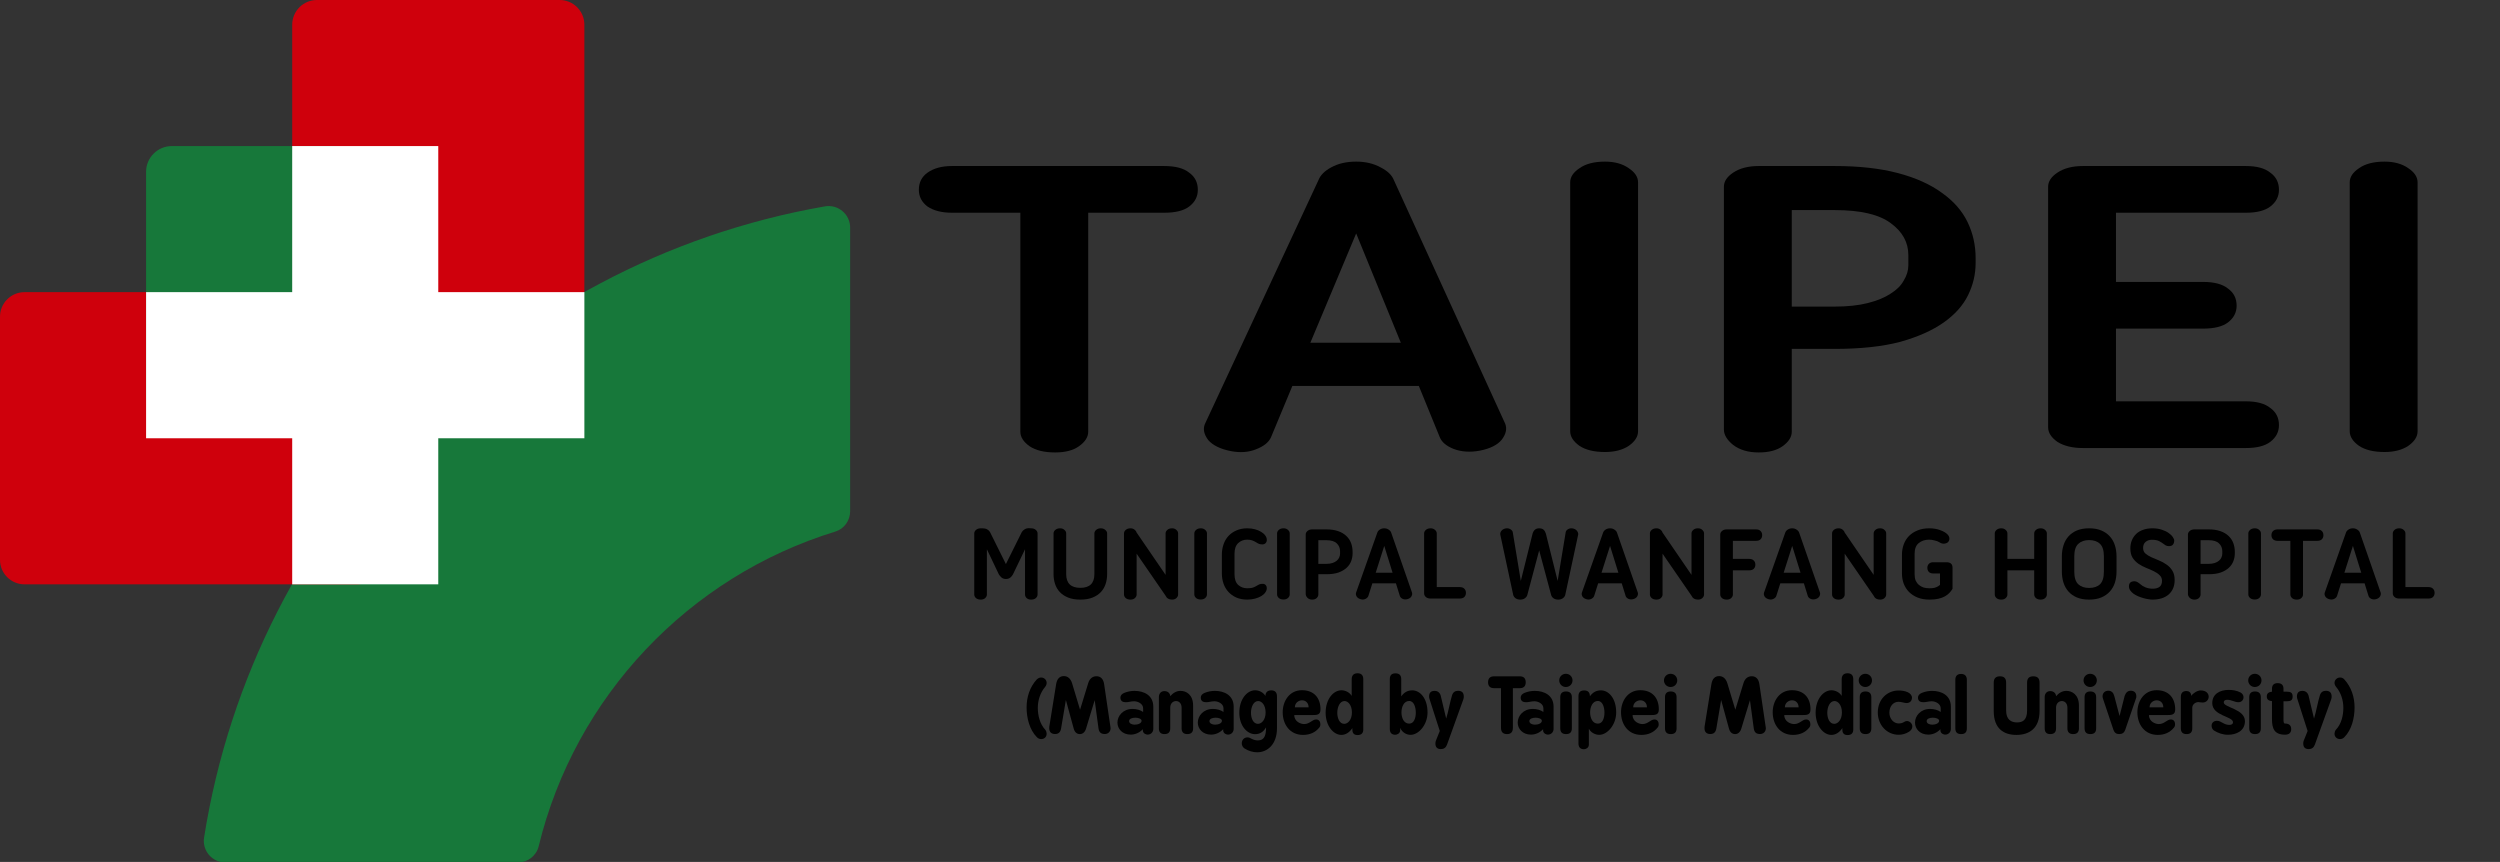 <?xml version="1.0" encoding="UTF-8" standalone="no"?>
<svg
   width="261.391mm"
   height="90.118mm"
   viewBox="0 0 261.391 90.118"
   version="1.1"
   id="svg8"
   inkscape:version="1.2.2 (732a01da63, 2022-12-09)"
   sodipodi:docname="TMWH_logo_TAIPEI_vector.svg"
   xmlns:inkscape="http://www.inkscape.org/namespaces/inkscape"
   xmlns:sodipodi="http://sodipodi.sourceforge.net/DTD/sodipodi-0.dtd"
   xmlns:xlink="http://www.w3.org/1999/xlink"
   xmlns="http://www.w3.org/2000/svg"
   xmlns:svg="http://www.w3.org/2000/svg"
   xmlns:rdf="http://www.w3.org/1999/02/22-rdf-syntax-ns#"
   xmlns:cc="http://creativecommons.org/ns#"
   xmlns:dc="http://purl.org/dc/elements/1.1/">
  <rect x="0" y="0" width="261.391" height="90.118" fill="#333333" stroke="none"/>
  <defs
     id="defs2">
    <g
       id="g968">
      <symbol
         overflow="visible"
         id="glyph0-0">
        <path
           style="stroke:none"
           d="m 15,0 v -90 h 90 V 0 Z m 7.5,-7.5 h 75 v -75 h -75 z m 0,0"
           id="path833" />
      </symbol>
      <symbol
         overflow="visible"
         id="glyph0-1">
        <path
           style="stroke:none"
           d="M 79.391,-70.375 H 52.156 V 0 h -22.5 v -70.375 h -27.25 V -87.25 h 76.984 z m 0,0"
           id="path836" />
      </symbol>
      <symbol
         overflow="visible"
         id="glyph0-2">
        <path
           style="stroke:none"
           d="M 91.766,0 H 68.5 L 62.469,-17.641 H 30.125 L 24.078,0 H 1.406 L 33.641,-87.25 H 59.531 Z m -34.75,-33.641 -10.719,-31.281 -10.734,31.281 z m 0,0"
           id="path839" />
      </symbol>
      <symbol
         overflow="visible"
         id="glyph0-3">
        <path
           style="stroke:none"
           d="M 58.297,0 H 7.203 V -15.469 H 21.5 v -56.312 H 7.203 V -87.25 h 51.094 v 15.469 H 44 v 56.312 h 14.297 z m 0,0"
           id="path842" />
      </symbol>
      <symbol
         overflow="visible"
         id="glyph0-4">
        <path
           style="stroke:none"
           d="m 83.141,-59.703 c 0,3.906 -0.684,7.727 -2.047,11.453 -1.367,3.73 -3.32,6.867 -5.859,9.406 -3.48,3.438 -7.359,6.039 -11.641,7.797 -4.273,1.75 -9.59,2.625 -15.953,2.625 h -14 V 0 h -22.5 v -87.25 h 37.031 c 5.539,0 10.211,0.48 14.016,1.438 3.812,0.961 7.188,2.398 10.125,4.312 3.508,2.305 6.191,5.25 8.047,8.844 1.852,3.594 2.781,7.914 2.781,12.953 z m -23.25,0.516 c 0,-2.457 -0.668,-4.57 -2,-6.344 -1.324,-1.781 -2.867,-3.023 -4.625,-3.734 -2.344,-0.938 -4.633,-1.453 -6.859,-1.547 -2.23,-0.094 -5.199,-0.141 -8.906,-0.141 h -3.859 v 26.125 h 6.438 c 3.832,0 6.988,-0.234 9.469,-0.703 2.477,-0.469 4.555,-1.406 6.234,-2.812 1.445,-1.25 2.492,-2.742 3.141,-4.484 0.645,-1.738 0.969,-3.859 0.969,-6.359 z m 0,0"
           id="path845" />
      </symbol>
      <symbol
         overflow="visible"
         id="glyph0-5">
        <path
           style="stroke:none"
           d="m 74.234,0 h -63.094 v -87.25 h 63.094 v 16.875 h -40.719 v 15.062 H 71.312 v 16.875 H 33.516 v 21.562 h 40.719 z m 0,0"
           id="path848" />
      </symbol>
      <symbol
         overflow="visible"
         id="glyph1-0">
        <path
           style="stroke:none"
           d="m 3.5,0 v -21 h 21 V 0 Z m 1.75,-1.75 h 17.5 v -17.5 H 5.25 Z m 0,0"
           id="path851" />
      </symbol>
      <symbol
         overflow="visible"
         id="glyph1-1">
        <path
           style="stroke:none"
           d=""
           id="path854" />
      </symbol>
      <symbol
         overflow="visible"
         id="glyph1-2">
        <path
           style="stroke:none"
           d="M 20.859,0 H 18.156 V -17.547 L 12.5,-5.609 h -1.609 l -5.625,-11.938 V 0 h -2.531 v -20.359 h 3.688 l 5.438,11.328 5.25,-11.328 h 3.75 z m 0,0"
           id="path857" />
      </symbol>
      <symbol
         overflow="visible"
         id="glyph1-3">
        <path
           style="stroke:none"
           d="m 18.062,-8.172 c 0,1.469 -0.164,2.758 -0.484,3.859 -0.324,1.094 -0.855,2.008 -1.594,2.734 -0.699,0.699 -1.523,1.211 -2.469,1.531 -0.938,0.312 -2.031,0.469 -3.281,0.469 -1.273,0 -2.383,-0.168 -3.328,-0.5 -0.949,-0.344 -1.746,-0.844 -2.391,-1.5 C 3.773,-2.316 3.242,-3.211 2.922,-4.266 2.598,-5.328 2.438,-6.629 2.438,-8.172 v -12.188 h 2.703 v 12.312 c 0,1.105 0.07,1.98 0.219,2.625 0.156,0.637 0.41,1.215 0.766,1.734 0.406,0.594 0.953,1.043 1.641,1.344 0.688,0.293 1.508,0.438 2.469,0.438 0.977,0 1.805,-0.145 2.484,-0.438 0.688,-0.301 1.238,-0.75 1.656,-1.344 0.352,-0.52 0.602,-1.113 0.75,-1.781 0.156,-0.676 0.234,-1.508 0.234,-2.5 V -20.359 H 18.062 Z m 0,0"
           id="path860" />
      </symbol>
      <symbol
         overflow="visible"
         id="glyph1-4">
        <path
           style="stroke:none"
           d="m 18.266,0 h -3.344 L 5.266,-18.219 V 0 H 2.734 V -20.359 H 6.938 l 8.797,16.625 v -16.625 h 2.531 z m 0,0"
           id="path863" />
      </symbol>
      <symbol
         overflow="visible"
         id="glyph1-5">
        <path
           style="stroke:none"
           d="M 9.906,0 H 1.875 V -2.078 H 4.547 V -18.281 H 1.875 v -2.078 h 8.031 v 2.078 H 7.25 v 16.203 h 2.656 z m 0,0"
           id="path866" />
      </symbol>
      <symbol
         overflow="visible"
         id="glyph1-6">
        <path
           style="stroke:none"
           d="m 18.453,-1.484 c -0.5,0.219 -0.953,0.43 -1.359,0.625 -0.406,0.188 -0.938,0.387 -1.594,0.594 C 14.945,-0.086 14.344,0.062 13.688,0.188 13.039,0.312 12.328,0.375 11.547,0.375 10.066,0.375 8.723,0.164 7.516,-0.25 6.305,-0.664 5.254,-1.316 4.359,-2.203 3.484,-3.066 2.801,-4.164 2.312,-5.5 1.82,-6.832 1.578,-8.383 1.578,-10.156 c 0,-1.676 0.234,-3.176 0.703,-4.5 0.477,-1.32 1.16,-2.438 2.047,-3.344 0.875,-0.883 1.922,-1.562 3.141,-2.031 1.227,-0.469 2.586,-0.703 4.078,-0.703 1.094,0 2.188,0.137 3.281,0.406 1.094,0.262 2.301,0.727 3.625,1.391 v 3.219 H 18.25 c -1.117,-0.938 -2.227,-1.617 -3.328,-2.047 -1.105,-0.438 -2.289,-0.656 -3.547,-0.656 -1.031,0 -1.961,0.168 -2.781,0.5 -0.824,0.336 -1.559,0.855 -2.203,1.562 -0.637,0.68 -1.133,1.543 -1.484,2.594 -0.344,1.043 -0.516,2.246 -0.516,3.609 0,1.43 0.191,2.656 0.578,3.688 0.383,1.031 0.883,1.871 1.5,2.516 0.633,0.68 1.379,1.18 2.234,1.5 0.852,0.324 1.754,0.484 2.703,0.484 1.301,0 2.52,-0.223 3.656,-0.672 1.145,-0.445 2.211,-1.117 3.203,-2.016 h 0.188 z m 0,0"
           id="path869" />
      </symbol>
      <symbol
         overflow="visible"
         id="glyph1-7">
        <path
           style="stroke:none"
           d="m 16.047,-14.203 c 0,0.898 -0.156,1.73 -0.469,2.5 -0.312,0.773 -0.75,1.445 -1.312,2.016 -0.711,0.699 -1.543,1.227 -2.5,1.578 -0.949,0.344 -2.152,0.516 -3.609,0.516 H 5.438 V 0 H 2.734 v -20.359 h 5.531 c 1.219,0 2.25,0.105 3.094,0.312 0.852,0.199 1.609,0.516 2.266,0.953 0.77,0.523 1.363,1.172 1.781,1.953 0.426,0.773 0.641,1.75 0.641,2.938 z m -2.812,0.062 c 0,-0.695 -0.125,-1.305 -0.375,-1.828 C 12.617,-16.488 12.25,-16.91 11.75,-17.234 c -0.438,-0.289 -0.938,-0.492 -1.5,-0.609 -0.562,-0.125 -1.273,-0.188 -2.125,-0.188 H 5.438 v 8.125 h 2.281 c 1.094,0 1.984,-0.094 2.672,-0.281 0.688,-0.195 1.242,-0.508 1.672,-0.938 0.426,-0.438 0.727,-0.895 0.906,-1.375 0.176,-0.488 0.266,-1.035 0.266,-1.641 z m 0,0"
           id="path872" />
      </symbol>
      <symbol
         overflow="visible"
         id="glyph1-8">
        <path
           style="stroke:none"
           d="m 18.781,0 h -2.875 l -2,-5.672 H 5.094 L 3.109,0 h -2.75 l 7.406,-20.359 H 11.375 Z M 13.078,-8 9.5,-18 5.922,-8 Z m 0,0"
           id="path875" />
      </symbol>
      <symbol
         overflow="visible"
         id="glyph1-9">
        <path
           style="stroke:none"
           d="m 15.609,0 h -12.875 V -20.359 H 5.438 V -2.406 h 10.172 z m 0,0"
           id="path878" />
      </symbol>
      <symbol
         overflow="visible"
         id="glyph1-10">
        <path
           style="stroke:none"
           d="M 26.422,-20.359 21.141,0 H 18.094 L 13.812,-16.906 9.625,0 H 6.641 l -5.375,-20.359 H 4.031 L 8.312,-3.438 12.531,-20.359 h 2.734 l 4.266,17.094 4.25,-17.094 z m 0,0"
           id="path881" />
      </symbol>
      <symbol
         overflow="visible"
         id="glyph1-11">
        <path
           style="stroke:none"
           d="M 15.734,-17.953 H 5.438 v 5.75 h 8.844 v 2.406 H 5.438 V 0 H 2.734 v -20.359 h 13 z m 0,0"
           id="path884" />
      </symbol>
      <symbol
         overflow="visible"
         id="glyph1-12">
        <path
           style="stroke:none"
           d="m 19.719,-1.5 c -1.117,0.512 -2.336,0.953 -3.656,1.328 -1.312,0.375 -2.586,0.562 -3.812,0.562 -1.586,0 -3.039,-0.219 -4.359,-0.656 -1.324,-0.438 -2.449,-1.094 -3.375,-1.969 -0.938,-0.883 -1.664,-1.988 -2.172,-3.312 -0.512,-1.32 -0.766,-2.875 -0.766,-4.656 0,-3.25 0.945,-5.816 2.844,-7.703 1.906,-1.883 4.516,-2.828 7.828,-2.828 1.156,0 2.336,0.141 3.547,0.422 1.207,0.281 2.508,0.758 3.906,1.422 v 3.203 h -0.25 c -0.281,-0.219 -0.695,-0.504 -1.234,-0.859 -0.531,-0.352 -1.059,-0.648 -1.578,-0.891 -0.625,-0.281 -1.34,-0.516 -2.141,-0.703 -0.805,-0.188 -1.711,-0.281 -2.719,-0.281 -2.273,0 -4.074,0.734 -5.406,2.203 -1.324,1.461 -1.984,3.438 -1.984,5.938 0,2.637 0.691,4.688 2.078,6.156 1.383,1.461 3.27,2.188 5.656,2.188 0.875,0 1.742,-0.086 2.609,-0.266 0.875,-0.176 1.641,-0.398 2.297,-0.672 v -4.984 h -5.453 v -2.375 h 8.141 z m 0,0"
           id="path887" />
      </symbol>
      <symbol
         overflow="visible"
         id="glyph1-13">
        <path
           style="stroke:none"
           d="M 18.312,0 H 15.594 V -9.969 H 5.438 V 0 H 2.734 V -20.359 H 5.438 V -12.375 h 10.156 v -7.984 h 2.719 z m 0,0"
           id="path890" />
      </symbol>
      <symbol
         overflow="visible"
         id="glyph1-14">
        <path
           style="stroke:none"
           d="m 17.906,-18.016 c 0.832,0.906 1.469,2.023 1.906,3.344 0.445,1.324 0.672,2.824 0.672,4.5 0,1.68 -0.23,3.184 -0.688,4.516 -0.449,1.324 -1.078,2.422 -1.891,3.297 -0.836,0.93 -1.824,1.625 -2.969,2.094 -1.148,0.457 -2.453,0.688 -3.922,0.688 -1.43,0 -2.73,-0.234 -3.906,-0.703 C 5.941,-0.758 4.945,-1.453 4.125,-2.359 c -0.812,-0.895 -1.445,-2 -1.891,-3.312 -0.438,-1.312 -0.656,-2.812 -0.656,-4.5 0,-1.656 0.219,-3.141 0.656,-4.453 0.438,-1.32 1.07,-2.453 1.906,-3.391 C 4.941,-18.91 5.938,-19.594 7.125,-20.062 c 1.195,-0.477 2.492,-0.719 3.891,-0.719 1.457,0 2.766,0.242 3.922,0.719 1.164,0.48 2.156,1.164 2.969,2.047 z m -0.234,7.844 c 0,-2.645 -0.594,-4.68 -1.781,-6.109 -1.188,-1.438 -2.809,-2.156 -4.859,-2.156 -2.062,0 -3.688,0.719 -4.875,2.156 -1.18,1.43 -1.766,3.465 -1.766,6.109 0,2.668 0.598,4.711 1.797,6.125 1.207,1.418 2.82,2.125 4.844,2.125 2.02,0 3.629,-0.707 4.828,-2.125 1.207,-1.414 1.812,-3.457 1.812,-6.125 z m 0,0"
           id="path893" />
      </symbol>
      <symbol
         overflow="visible"
         id="glyph1-15">
        <path
           style="stroke:none"
           d="m 17.531,-5.812 c 0,0.793 -0.188,1.578 -0.562,2.359 -0.367,0.773 -0.883,1.43 -1.547,1.969 -0.73,0.586 -1.578,1.043 -2.547,1.375 C 11.906,0.211 10.734,0.375 9.359,0.375 7.898,0.375 6.582,0.238 5.406,-0.031 4.238,-0.312 3.047,-0.723 1.828,-1.266 V -4.656 H 2.031 c 1.02,0.867 2.203,1.531 3.547,2 1.352,0.461 2.625,0.688 3.812,0.688 1.676,0 2.984,-0.312 3.922,-0.938 0.938,-0.633 1.406,-1.473 1.406,-2.516 0,-0.906 -0.227,-1.57 -0.672,-2 -0.438,-0.426 -1.109,-0.758 -2.016,-1 C 11.344,-8.609 10.598,-8.758 9.797,-8.875 9.004,-8.988 8.164,-9.141 7.281,-9.328 5.469,-9.711 4.125,-10.363 3.25,-11.281 c -0.867,-0.926 -1.297,-2.133 -1.297,-3.625 0,-1.695 0.719,-3.094 2.156,-4.188 1.445,-1.094 3.273,-1.641 5.484,-1.641 1.438,0 2.75,0.141 3.938,0.422 1.195,0.273 2.254,0.605 3.172,1 v 3.203 h -0.188 c -0.773,-0.656 -1.793,-1.195 -3.062,-1.625 -1.262,-0.438 -2.555,-0.656 -3.875,-0.656 -1.449,0 -2.617,0.305 -3.5,0.906 -0.875,0.605 -1.312,1.383 -1.312,2.328 0,0.844 0.219,1.512 0.656,2 0.438,0.48 1.207,0.844 2.312,1.094 0.582,0.125 1.41,0.281 2.484,0.469 1.082,0.18 2,0.367 2.75,0.562 1.508,0.398 2.645,1 3.406,1.812 0.77,0.812 1.156,1.949 1.156,3.406 z m 0,0"
           id="path896" />
      </symbol>
      <symbol
         overflow="visible"
         id="glyph1-16">
        <path
           style="stroke:none"
           d="M 17.25,-17.953 H 9.984 V 0 H 7.281 V -17.953 H 0 v -2.406 h 17.25 z m 0,0"
           id="path899" />
      </symbol>
      <symbol
         overflow="visible"
         id="glyph2-0">
        <path
           style="stroke:none"
           d="M 3,0 V -18 H 21 V 0 Z m 1.5,-1.5 h 15 v -15 h -15 z m 0,0"
           id="path902" />
      </symbol>
      <symbol
         overflow="visible"
         id="glyph2-1">
        <path
           style="stroke:none"
           d="M 9.172,4.828 H 6.5 C 5.113,3.242 4.035,1.516 3.266,-0.359 2.504,-2.234 2.125,-4.348 2.125,-6.703 c 0,-2.352 0.379,-4.469 1.141,-6.344 0.77,-1.875 1.848,-3.602 3.234,-5.188 H 9.172 V -18.125 c -0.625,0.574 -1.23,1.234 -1.812,1.984 -0.574,0.742 -1.105,1.609 -1.594,2.609 -0.469,0.961 -0.852,2.016 -1.141,3.172 -0.293,1.156 -0.438,2.375 -0.438,3.656 0,1.336 0.141,2.559 0.422,3.672 C 4.898,-1.926 5.285,-0.875 5.766,0.125 6.234,1.094 6.77,1.961 7.375,2.734 7.977,3.516 8.578,4.176 9.172,4.719 Z m 0,0"
           id="path905" />
      </symbol>
      <symbol
         overflow="visible"
         id="glyph2-2">
        <path
           style="stroke:none"
           d="M 17.891,0 H 15.562 V -15.031 L 10.719,-4.812 H 9.328 l -4.812,-10.219 V 0 H 2.344 v -17.453 h 3.172 l 4.641,9.719 4.5,-9.719 h 3.234 z m 0,0"
           id="path908" />
      </symbol>
      <symbol
         overflow="visible"
         id="glyph2-3">
        <path
           style="stroke:none"
           d="m 12.344,0 h -2.188 v -1.391 c -0.199,0.125 -0.465,0.309 -0.797,0.547 -0.336,0.242 -0.656,0.434 -0.969,0.578 -0.367,0.18 -0.789,0.32 -1.266,0.438 -0.48,0.125 -1.039,0.188 -1.672,0.188 -1.18,0 -2.18,-0.391 -3,-1.172 C 1.629,-1.594 1.219,-2.586 1.219,-3.797 c 0,-0.988 0.211,-1.789 0.641,-2.406 C 2.285,-6.816 2.895,-7.301 3.688,-7.656 4.477,-8.008 5.43,-8.25 6.547,-8.375 7.672,-8.5 8.875,-8.594 10.156,-8.656 v -0.328 c 0,-0.5 -0.09,-0.91 -0.266,-1.234 C 9.711,-10.551 9.457,-10.812 9.125,-11 8.812,-11.188 8.438,-11.312 8,-11.375 c -0.438,-0.062 -0.891,-0.094 -1.359,-0.094 -0.586,0 -1.23,0.078 -1.938,0.234 -0.711,0.156 -1.445,0.375 -2.203,0.656 H 2.375 V -12.812 c 0.438,-0.113 1.062,-0.238 1.875,-0.375 0.812,-0.145 1.609,-0.219 2.391,-0.219 0.926,0 1.727,0.078 2.406,0.234 0.688,0.148 1.281,0.402 1.781,0.766 0.488,0.367 0.863,0.836 1.125,1.406 0.258,0.562 0.391,1.266 0.391,2.109 z m -2.188,-3.219 V -6.875 c -0.68,0.043 -1.477,0.105 -2.391,0.188 -0.906,0.074 -1.625,0.184 -2.156,0.328 -0.625,0.188 -1.137,0.469 -1.531,0.844 C 3.691,-5.141 3.5,-4.617 3.5,-3.953 c 0,0.75 0.223,1.32 0.672,1.703 0.457,0.375 1.148,0.562 2.078,0.562 0.77,0 1.473,-0.148 2.109,-0.453 0.645,-0.301 1.242,-0.66 1.797,-1.078 z m 0,0"
           id="path911" />
      </symbol>
      <symbol
         overflow="visible"
         id="glyph2-4">
        <path
           style="stroke:none"
           d="M 13.109,0 H 10.906 v -7.453 c 0,-0.602 -0.039,-1.164 -0.109,-1.688 -0.062,-0.531 -0.188,-0.945 -0.375,-1.25 -0.199,-0.32 -0.48,-0.562 -0.844,-0.719 -0.367,-0.164 -0.844,-0.25 -1.438,-0.25 -0.594,0 -1.219,0.152 -1.875,0.453 -0.656,0.293 -1.289,0.668 -1.891,1.125 V 0 H 2.172 V -13.094 H 4.375 v 1.453 c 0.688,-0.57 1.395,-1.016 2.125,-1.328 0.738,-0.32 1.492,-0.484 2.266,-0.484 1.414,0 2.492,0.43 3.234,1.281 0.738,0.844 1.109,2.07 1.109,3.672 z m 0,0"
           id="path914" />
      </symbol>
      <symbol
         overflow="visible"
         id="glyph2-5">
        <path
           style="stroke:none"
           d="m 12.781,-1.484 c 0,2.219 -0.508,3.844 -1.516,4.875 -1,1.039 -2.547,1.562 -4.641,1.562 C 5.926,4.953 5.242,4.906 4.578,4.812 3.922,4.719 3.273,4.578 2.641,4.391 v -2.25 H 2.75 c 0.363,0.145 0.938,0.32 1.719,0.531 0.781,0.207 1.562,0.312 2.344,0.312 0.75,0 1.367,-0.094 1.859,-0.281 0.488,-0.18 0.875,-0.43 1.156,-0.75 0.27,-0.305 0.461,-0.668 0.578,-1.094 0.113,-0.43 0.172,-0.91 0.172,-1.453 v -1.188 c -0.656,0.531 -1.293,0.93 -1.906,1.188 -0.605,0.262 -1.375,0.391 -2.312,0.391 -1.562,0 -2.805,-0.562 -3.719,-1.688 -0.918,-1.133 -1.375,-2.727 -1.375,-4.781 0,-1.125 0.156,-2.094 0.469,-2.906 0.32,-0.82 0.754,-1.531 1.297,-2.125 0.508,-0.551 1.129,-0.977 1.859,-1.281 0.727,-0.312 1.453,-0.469 2.172,-0.469 0.75,0 1.379,0.078 1.891,0.234 0.52,0.148 1.062,0.375 1.625,0.688 l 0.141,-0.562 h 2.062 z M 10.578,-3.594 v -7.141 c -0.586,-0.27 -1.133,-0.457 -1.641,-0.562 -0.5,-0.113 -1,-0.172 -1.5,-0.172 -1.211,0 -2.164,0.406 -2.859,1.219 -0.688,0.812 -1.031,1.992 -1.031,3.531 0,1.469 0.254,2.586 0.766,3.344 0.52,0.762 1.375,1.141 2.562,1.141 0.645,0 1.289,-0.125 1.938,-0.375 0.645,-0.25 1.234,-0.578 1.766,-0.984 z m 0,0"
           id="path917" />
      </symbol>
      <symbol
         overflow="visible"
         id="glyph2-6">
        <path
           style="stroke:none"
           d="M 13.125,-6.312 H 3.484 c 0,0.805 0.117,1.508 0.359,2.109 0.238,0.594 0.57,1.078 1,1.453 0.406,0.375 0.883,0.656 1.438,0.844 0.562,0.188 1.18,0.281 1.859,0.281 0.883,0 1.773,-0.176 2.672,-0.531 0.906,-0.352 1.551,-0.703 1.938,-1.047 h 0.125 v 2.406 C 12.125,-0.484 11.363,-0.219 10.594,0 9.82,0.207 9.008,0.312 8.156,0.312 5.988,0.312 4.297,-0.273 3.078,-1.453 1.859,-2.629 1.25,-4.301 1.25,-6.469 c 0,-2.145 0.582,-3.844 1.75,-5.094 1.164,-1.258 2.703,-1.891 4.609,-1.891 1.758,0 3.117,0.516 4.078,1.547 0.957,1.031 1.438,2.496 1.438,4.391 z M 10.984,-8 c -0.012,-1.156 -0.305,-2.051 -0.875,-2.688 -0.574,-0.633 -1.449,-0.953 -2.625,-0.953 -1.18,0 -2.117,0.352 -2.812,1.047 -0.699,0.699 -1.094,1.562 -1.188,2.594 z m 0,0"
           id="path920" />
      </symbol>
      <symbol
         overflow="visible"
         id="glyph2-7">
        <path
           style="stroke:none"
           d="m 12.781,0 h -2.203 v -1.375 c -0.625,0.555 -1.281,0.98 -1.969,1.281 -0.688,0.301 -1.438,0.453 -2.25,0.453 -1.562,0 -2.805,-0.598 -3.719,-1.797 -0.918,-1.207 -1.375,-2.879 -1.375,-5.016 0,-1.102 0.156,-2.086 0.469,-2.953 0.32,-0.875 0.754,-1.613 1.297,-2.219 0.531,-0.594 1.145,-1.047 1.844,-1.359 0.707,-0.312 1.441,-0.469 2.203,-0.469 0.688,0 1.297,0.074 1.828,0.219 0.531,0.148 1.086,0.371 1.672,0.672 v -5.672 h 2.203 z m -2.203,-3.219 v -7.516 c -0.594,-0.27 -1.125,-0.453 -1.594,-0.547 -0.469,-0.102 -0.98,-0.156 -1.531,-0.156 -1.23,0 -2.188,0.434 -2.875,1.297 -0.688,0.855 -1.031,2.07 -1.031,3.641 0,1.562 0.266,2.75 0.797,3.562 0.531,0.805 1.379,1.203 2.547,1.203 0.625,0 1.254,-0.133 1.891,-0.406 0.645,-0.281 1.242,-0.641 1.797,-1.078 z m 0,0"
           id="path923" />
      </symbol>
      <symbol
         overflow="visible"
         id="glyph2-8">
        <path
           style="stroke:none"
           d=""
           id="path926" />
      </symbol>
      <symbol
         overflow="visible"
         id="glyph2-9">
        <path
           style="stroke:none"
           d="m 13.688,-6.641 c 0,1.094 -0.156,2.078 -0.469,2.953 -0.305,0.875 -0.715,1.609 -1.234,2.203 -0.562,0.617 -1.18,1.078 -1.844,1.391 -0.656,0.301 -1.387,0.453 -2.188,0.453 -0.742,0 -1.387,-0.09 -1.938,-0.266 C 5.461,-0.082 4.914,-0.316 4.375,-0.609 L 4.234,0 h -2.062 V -18.234 H 4.375 v 6.516 c 0.613,-0.508 1.27,-0.926 1.969,-1.25 0.695,-0.32 1.477,-0.484 2.344,-0.484 1.539,0 2.758,0.594 3.656,1.781 0.895,1.188 1.344,2.867 1.344,5.031 z m -2.266,0.047 c 0,-1.562 -0.262,-2.742 -0.781,-3.547 -0.512,-0.812 -1.344,-1.219 -2.5,-1.219 -0.637,0 -1.281,0.141 -1.938,0.422 -0.656,0.273 -1.266,0.625 -1.828,1.062 v 7.5 c 0.625,0.281 1.16,0.48 1.609,0.594 0.445,0.105 0.957,0.156 1.531,0.156 1.219,0 2.172,-0.395 2.859,-1.188 0.695,-0.801 1.047,-2.062 1.047,-3.781 z m 0,0"
           id="path929" />
      </symbol>
      <symbol
         overflow="visible"
         id="glyph2-10">
        <path
           style="stroke:none"
           d="M 13.484,-13.094 5.844,4.828 H 3.5 L 5.938,-0.641 0.719,-13.094 H 3.109 L 7.125,-3.391 11.188,-13.094 Z m 0,0"
           id="path932" />
      </symbol>
      <symbol
         overflow="visible"
         id="glyph2-11">
        <path
           style="stroke:none"
           d="M 14.797,-15.391 H 8.562 V 0 H 6.234 V -15.391 H 0 v -2.062 h 14.797 z m 0,0"
           id="path935" />
      </symbol>
      <symbol
         overflow="visible"
         id="glyph2-12">
        <path
           style="stroke:none"
           d="M 4.531,-15.281 H 2.047 V -17.562 H 4.531 Z M 4.391,0 H 2.188 v -13.094 h 2.203 z m 0,0"
           id="path938" />
      </symbol>
      <symbol
         overflow="visible"
         id="glyph2-13">
        <path
           style="stroke:none"
           d="m 13.688,-6.703 c 0,1.062 -0.152,2.039 -0.453,2.922 C 12.93,-2.906 12.5,-2.164 11.938,-1.562 11.426,-0.977 10.82,-0.523 10.125,-0.203 9.426,0.109 8.688,0.266 7.906,0.266 7.219,0.266 6.598,0.188 6.047,0.031 5.504,-0.113 4.945,-0.344 4.375,-0.656 V 4.828 H 2.172 V -13.094 H 4.375 v 1.375 c 0.582,-0.488 1.238,-0.898 1.969,-1.234 0.727,-0.332 1.508,-0.5 2.344,-0.5 1.57,0 2.797,0.602 3.672,1.797 0.883,1.188 1.328,2.84 1.328,4.953 z m -2.266,0.062 c 0,-1.582 -0.273,-2.766 -0.812,-3.547 -0.543,-0.781 -1.371,-1.172 -2.484,-1.172 -0.637,0 -1.277,0.141 -1.922,0.422 -0.637,0.273 -1.246,0.625 -1.828,1.062 v 7.422 C 5,-2.172 5.535,-1.977 5.984,-1.875 c 0.445,0.105 0.957,0.156 1.531,0.156 1.227,0 2.188,-0.41 2.875,-1.234 0.688,-0.832 1.031,-2.062 1.031,-3.688 z m 0,0"
           id="path941" />
      </symbol>
      <symbol
         overflow="visible"
         id="glyph2-14">
        <path
           style="stroke:none"
           d="M 11.844,-0.828 C 11.113,-0.473 10.414,-0.195 9.75,0 9.094,0.195 8.395,0.297 7.656,0.297 6.707,0.297 5.836,0.156 5.047,-0.125 4.266,-0.406 3.594,-0.828 3.031,-1.391 c -0.574,-0.562 -1.016,-1.27 -1.328,-2.125 -0.312,-0.863 -0.469,-1.867 -0.469,-3.016 0,-2.133 0.586,-3.812 1.766,-5.031 1.176,-1.219 2.727,-1.828 4.656,-1.828 0.75,0 1.484,0.105 2.203,0.312 0.727,0.211 1.391,0.465 1.984,0.766 v 2.453 h -0.109 c -0.68,-0.52 -1.375,-0.922 -2.094,-1.203 -0.711,-0.281 -1.402,-0.422 -2.078,-0.422 -1.25,0 -2.242,0.422 -2.969,1.266 -0.719,0.836 -1.078,2.062 -1.078,3.688 0,1.586 0.352,2.797 1.062,3.641 C 5.285,-2.047 6.281,-1.625 7.562,-1.625 c 0.445,0 0.898,-0.055 1.359,-0.172 C 9.379,-1.91 9.789,-2.062 10.156,-2.25 c 0.32,-0.164 0.625,-0.336 0.906,-0.516 0.281,-0.188 0.504,-0.348 0.672,-0.484 h 0.109 z m 0,0"
           id="path944" />
      </symbol>
      <symbol
         overflow="visible"
         id="glyph2-15">
        <path
           style="stroke:none"
           d="M 4.391,0 H 2.188 v -18.234 h 2.203 z m 0,0"
           id="path947" />
      </symbol>
      <symbol
         overflow="visible"
         id="glyph2-16">
        <path
           style="stroke:none"
           d="m 15.484,-7.016 c 0,1.273 -0.141,2.383 -0.422,3.328 -0.273,0.938 -0.727,1.719 -1.359,2.344 C 13.098,-0.75 12.395,-0.316 11.594,-0.047 10.789,0.223 9.852,0.359 8.781,0.359 7.688,0.359 6.734,0.219 5.922,-0.062 5.109,-0.352 4.426,-0.781 3.875,-1.344 3.238,-1.988 2.781,-2.766 2.5,-3.672 2.227,-4.578 2.094,-5.691 2.094,-7.016 v -10.438 h 2.312 v 10.562 c 0,0.949 0.062,1.699 0.188,2.25 0.133,0.543 0.352,1.031 0.656,1.469 0.344,0.512 0.805,0.898 1.391,1.156 0.594,0.262 1.305,0.391 2.141,0.391 0.832,0 1.539,-0.125 2.125,-0.375 0.594,-0.258 1.062,-0.648 1.406,-1.172 0.312,-0.438 0.531,-0.941 0.656,-1.516 0.125,-0.582 0.188,-1.297 0.188,-2.141 v -10.625 h 2.328 z m 0,0"
           id="path950" />
      </symbol>
      <symbol
         overflow="visible"
         id="glyph2-17">
        <path
           style="stroke:none"
           d="M 13.484,-13.094 8.188,0 H 5.984 L 0.719,-13.094 H 3.109 L 7.156,-2.672 11.188,-13.094 Z m 0,0"
           id="path953" />
      </symbol>
      <symbol
         overflow="visible"
         id="glyph2-18">
        <path
           style="stroke:none"
           d="m 10.344,-10.688 h -0.125 c -0.324,-0.082 -0.641,-0.141 -0.953,-0.172 -0.312,-0.031 -0.68,-0.047 -1.094,-0.047 -0.68,0 -1.336,0.152 -1.969,0.453 -0.637,0.293 -1.246,0.68 -1.828,1.156 V 0 H 2.172 V -13.094 H 4.375 v 1.938 c 0.875,-0.707 1.645,-1.207 2.312,-1.5 0.664,-0.289 1.348,-0.438 2.047,-0.438 0.383,0 0.66,0.012 0.828,0.031 0.176,0.023 0.438,0.059 0.781,0.109 z m 0,0"
           id="path956" />
      </symbol>
      <symbol
         overflow="visible"
         id="glyph2-19">
        <path
           style="stroke:none"
           d="m 11.516,-3.781 c 0,1.199 -0.496,2.184 -1.484,2.953 C 9.051,-0.066 7.703,0.312 5.984,0.312 5.016,0.312 4.125,0.195 3.312,-0.031 2.508,-0.258 1.836,-0.508 1.297,-0.781 V -3.266 H 1.406 C 2.102,-2.734 2.875,-2.312 3.719,-2 c 0.852,0.305 1.672,0.453 2.453,0.453 0.969,0 1.723,-0.156 2.266,-0.469 0.551,-0.312 0.828,-0.805 0.828,-1.484 0,-0.508 -0.148,-0.898 -0.438,-1.172 -0.305,-0.258 -0.875,-0.484 -1.719,-0.672 -0.312,-0.07 -0.719,-0.156 -1.219,-0.25 -0.5,-0.094 -0.961,-0.191 -1.375,-0.297 C 3.367,-6.203 2.551,-6.648 2.062,-7.234 1.582,-7.828 1.344,-8.551 1.344,-9.406 c 0,-0.539 0.109,-1.051 0.328,-1.531 0.227,-0.477 0.57,-0.906 1.031,-1.281 0.438,-0.363 0.988,-0.648 1.656,-0.859 0.676,-0.219 1.438,-0.328 2.281,-0.328 0.781,0 1.566,0.102 2.359,0.297 0.801,0.188 1.469,0.418 2,0.688 v 2.359 h -0.109 c -0.562,-0.414 -1.25,-0.766 -2.062,-1.047 -0.805,-0.289 -1.59,-0.438 -2.359,-0.438 -0.805,0 -1.484,0.156 -2.047,0.469 -0.555,0.305 -0.828,0.762 -0.828,1.375 0,0.543 0.172,0.949 0.516,1.219 0.32,0.273 0.852,0.496 1.594,0.672 0.406,0.094 0.859,0.188 1.359,0.281 0.5,0.094 0.922,0.18 1.266,0.25 1.02,0.242 1.805,0.641 2.359,1.203 0.551,0.586 0.828,1.352 0.828,2.297 z m 0,0"
           id="path959" />
      </symbol>
      <symbol
         overflow="visible"
         id="glyph2-20">
        <path
           style="stroke:none"
           d="M 8.969,-0.125 C 8.551,-0.008 8.098,0.082 7.609,0.156 7.117,0.227 6.688,0.266 6.312,0.266 4.969,0.266 3.945,-0.094 3.25,-0.812 2.562,-1.539 2.219,-2.695 2.219,-4.281 v -6.953 H 0.734 V -13.094 H 2.219 v -3.766 h 2.203 v 3.766 H 8.969 v 1.859 H 4.422 v 5.953 c 0,0.688 0.016,1.23 0.047,1.625 0.031,0.387 0.141,0.746 0.328,1.078 0.164,0.312 0.398,0.543 0.703,0.688 0.301,0.148 0.758,0.219 1.375,0.219 0.363,0 0.738,-0.051 1.125,-0.156 0.395,-0.113 0.676,-0.203 0.844,-0.266 h 0.125 z m 0,0"
           id="path962" />
      </symbol>
      <symbol
         overflow="visible"
         id="glyph2-21">
        <path
           style="stroke:none"
           d="m 8.781,-6.703 c 0,2.355 -0.387,4.469 -1.156,6.344 -0.762,1.875 -1.836,3.602 -3.219,5.188 H 1.719 V 4.719 C 2.32,4.176 2.926,3.516 3.531,2.734 4.133,1.961 4.672,1.094 5.141,0.125 5.617,-0.875 6,-1.926 6.281,-3.031 c 0.289,-1.113 0.438,-2.336 0.438,-3.672 0,-1.281 -0.148,-2.5 -0.438,-3.656 -0.293,-1.156 -0.672,-2.211 -1.141,-3.172 -0.5,-1 -1.039,-1.867 -1.609,-2.609 -0.574,-0.75 -1.18,-1.41 -1.812,-1.984 v -0.109 h 2.688 c 1.383,1.586 2.457,3.312 3.219,5.188 0.77,1.875 1.156,3.992 1.156,6.344 z m 0,0"
           id="path965" />
      </symbol>
    </g>
    <clipPath
       id="clip1">
      <path
         d="M 60,61 H 252 V 255.453 H 60 Z m 0,0"
         id="path970" />
    </clipPath>
    <clipPath
       id="clip2">
      <path
         d="m 746,119 h 0.984 v 1 H 746 Z m 0,0"
         id="path973" />
    </clipPath>
  </defs>
  <sodipodi:namedview
     id="base"
     pagecolor="#ffffff"
     bordercolor="#666666"
     borderopacity="1.0"
     inkscape:pageopacity="0.0"
     inkscape:pageshadow="2"
     inkscape:zoom="0.98994949"
     inkscape:cx="513.15749"
     inkscape:cy="210.11173"
     inkscape:document-units="mm"
     inkscape:current-layer="g1002"
     inkscape:document-rotation="0"
     showgrid="false"
     inkscape:window-width="1800"
     inkscape:window-height="1020"
     inkscape:window-x="62"
     inkscape:window-y="17"
     inkscape:window-maximized="0"
     inkscape:showpageshadow="2"
     inkscape:pagecheckerboard="0"
     inkscape:deskcolor="#d1d1d1" />
  <g
     inkscape:label="Layer 1"
     inkscape:groupmode="layer"
     id="layer1"
     transform="translate(-87.775,-93.28)">
    <g
       id="surface71599"
       transform="matrix(0.353,0,0,0.353,87.775,93.28)">
      <path
         style="fill:#cf000c;fill-opacity:1;fill-rule:nonzero;stroke:none"
         d="M 165.762,115.227 H 93.875 c -4.043,0 -7.324,-3.281 -7.324,-7.324 V 7.332 C 86.551,3.277 89.832,0 93.875,0 h 71.887 c 4.047,0 7.324,3.277 7.324,7.332 V 107.902 c 0,4.043 -3.277,7.324 -7.324,7.324"
         id="path978" />
      <g
         clip-path="url(#clip1)"
         clip-rule="nonzero"
         id="g982">
        <path
           style="fill:#17783a;fill-opacity:1;fill-rule:nonzero;stroke:none"
           d="M 251.809,151.414 V 67.402 c 0,-3.945 -3.586,-6.945 -7.477,-6.273 C 149.75,77.637 75.434,152.977 60.449,248.078 c -0.613,3.852 2.371,7.375 6.281,7.375 h 86.668 c 2.898,0 5.461,-1.953 6.148,-4.77 10.785,-44.441 44.48,-79.906 87.871,-93.234 2.625,-0.797 4.391,-3.277 4.391,-6.035"
           id="path980" />
      </g>
      <path
         style="fill:#cf000c;fill-opacity:1;fill-rule:nonzero;stroke:none"
         d="M 105.695,173.078 H 7.273 C 3.25,173.078 0,169.828 0,165.824 V 93.785 C 0,89.801 3.25,86.531 7.273,86.531 h 98.422 c 4.023,0 7.262,3.27 7.262,7.254 v 72.039 c 0,4.004 -3.238,7.254 -7.262,7.254"
         id="path984" />
      <path
         style="fill:#17783a;fill-opacity:1;fill-rule:nonzero;stroke:none"
         d="M 98.078,124.375 H 50.91 c -4.219,0 -7.641,-3.43 -7.641,-7.629 V 50.898 c 0,-4.219 3.422,-7.633 7.641,-7.633 h 47.168 c 4.207,0 7.617,3.414 7.617,7.633 v 65.848 c 0,4.199 -3.41,7.629 -7.617,7.629"
         id="path986" />
      <path
         style="fill:#ffffff;fill-opacity:1;fill-rule:nonzero;stroke:none"
         d="M 173.09,86.535 H 129.812 V 43.27 H 86.547 V 86.535 H 43.27 V 129.812 h 43.277 v 43.266 H 129.812 V 129.812 h 43.277 z m 0,0"
         id="path988" />
      <g
         style="fill:#000000"
         id="g1002">
        <g
           id="text846"
           style="font-weight:bold;font-size:64px;-inkscape-font-specification:'sans-serif, Bold';text-align:center;text-anchor:middle;fill:none;stroke-width:3.302" />
        <g
           aria-label="TAIPEI"
           transform="matrix(1.078,0,0,0.819,0,9.595)"
           id="text850"
           style="font-weight:bold;font-size:159.364px;font-family:'Ubuntu Titling';-inkscape-font-specification:'Ubuntu Titling, Bold';text-align:center;text-anchor:middle;stroke-width:8.223">
          <path
             d="m 319.876,48.328 q 4.622,0 6.853,2.39 2.39,2.231 2.39,6.215 0,3.665 -2.39,6.056 -2.231,2.231 -6.853,2.231 H 299 v 79.204 q 0,2.869 -2.55,5.259 -2.39,2.231 -6.534,2.231 -4.462,0 -7.012,-2.231 -2.55,-2.39 -2.55,-5.259 V 65.22 h -18.805 q -4.143,0 -6.693,-2.231 -2.39,-2.39 -2.39,-6.056 0,-3.984 2.39,-6.215 2.55,-2.39 6.693,-2.39 z"
             id="path1887" />
          <path
             d="m 413.582,141.555 q 0.797,2.709 -0.956,5.737 -1.753,2.869 -6.056,3.984 -3.984,0.956 -7.171,-0.637 -3.028,-1.594 -3.825,-4.303 l -5.737,-18.486 h -34.741 l -5.896,18.646 q -0.956,2.709 -4.143,4.303 -3.028,1.594 -6.853,0.637 -4.303,-1.116 -6.215,-3.984 -1.753,-3.028 -0.956,-5.737 L 362.267,53.427 q 0.797,-2.709 3.506,-4.622 2.869,-2.072 6.853,-2.072 3.825,0 6.693,2.072 2.869,1.912 3.665,4.622 z m -53.546,-29.323 h 24.861 L 372.626,72.71 Z"
             id="path1889" />
          <path
             d="m 431.431,54.224 q 0,-2.869 2.55,-5.1 2.55,-2.39 7.012,-2.39 3.984,0 6.534,2.39 2.55,2.231 2.55,5.1 v 90.041 q 0,2.869 -2.55,5.259 -2.55,2.231 -6.534,2.231 -4.462,0 -7.012,-2.231 -2.55,-2.39 -2.55,-5.259 z"
             id="path1891" />
          <path
             d="m 473.663,55.818 q 0,-2.869 2.55,-5.1 2.709,-2.39 7.012,-2.39 h 20.877 q 10.04,0 17.371,2.55 7.331,2.55 12.112,7.171 4.781,4.462 7.012,10.518 2.231,6.056 2.231,13.068 v 1.753 q 0,6.056 -2.072,11.634 -2.072,5.578 -6.693,9.881 -4.622,4.303 -11.952,7.012 -7.331,2.55 -18.008,2.55 h -11.793 v 29.96 q 0,2.869 -2.55,5.259 -2.39,2.231 -6.534,2.231 -4.303,0 -7.012,-2.709 -2.55,-2.709 -2.55,-5.578 z m 18.646,8.446 v 34.901 h 11.793 q 5.259,0 9.084,-1.275 3.825,-1.275 6.215,-3.347 2.55,-2.072 3.665,-4.781 1.275,-2.709 1.275,-5.578 V 80.519 q 0,-6.853 -4.781,-11.474 -4.781,-4.781 -15.458,-4.781 z"
             id="path1893" />
          <path
             d="m 617.09,48.328 q 4.462,0 6.693,2.39 2.39,2.231 2.39,6.215 0,3.665 -2.39,6.056 -2.231,2.231 -6.693,2.231 h -35.698 v 25.02 h 23.905 q 4.622,0 6.853,2.39 2.39,2.231 2.39,6.215 0,3.665 -2.39,6.056 -2.231,2.231 -6.853,2.231 h -23.905 v 26.295 h 35.698 q 4.462,0 6.693,2.39 2.39,2.231 2.39,6.215 0,3.665 -2.39,6.056 -2.231,2.231 -6.693,2.231 h -44.781 q -4.303,0 -7.012,-2.231 -2.55,-2.39 -2.55,-5.259 V 55.818 q 0,-2.869 2.55,-5.1 2.709,-2.39 7.012,-2.39 z"
             id="path1895" />
          <path
             d="m 645.616,54.224 q 0,-2.869 2.55,-5.1 2.55,-2.39 7.012,-2.39 3.984,0 6.534,2.39 2.55,2.231 2.55,5.1 v 90.041 q 0,2.869 -2.55,5.259 -2.55,2.231 -6.534,2.231 -4.462,0 -7.012,-2.231 -2.55,-2.39 -2.55,-5.259 z"
             id="path1897" />
        </g>
      </g>
      <g
         clip-path="url(#clip2)"
         clip-rule="nonzero"
         id="g1008">
        <g
           style="fill:#000000;fill-opacity:1"
           id="g1006">
          <use
             xlink:href="#glyph1-1"
             x="746.986"
             y="119.155"
             id="use1004"
             width="100%"
             height="100%" />
        </g>
      </g>
      <g
         style="fill:#000000;fill-opacity:1"
         id="g1042">
        <g
           aria-label="MUNICIPAL WANFANG HOSPITAL"
           id="text1914"
           style="font-weight:bold;font-size:32px;font-family:'Ubuntu Titling';-inkscape-font-specification:'Ubuntu Titling, Bold';text-align:center;text-anchor:middle;stroke-width:3.302">
          <path
             d="m 297.942,171.49 q -0.768,0 -1.28,-0.416 -0.512,-0.448 -0.8,-0.928 l -3.552,-7.456 v 13.408 q 0,0.576 -0.512,1.056 -0.48,0.448 -1.312,0.448 -0.864,0 -1.408,-0.448 -0.512,-0.48 -0.512,-1.056 v -18.112 q 0,-0.576 0.512,-1.024 0.544,-0.48 1.408,-0.48 h 0.544 q 0.832,0 1.376,0.32 0.544,0.288 0.832,0.8 l 4.704,9.472 4.704,-9.472 q 0.32,-0.512 0.864,-0.832 0.544,-0.352 1.376,-0.32 l 0.512,0.032 q 0.896,0 1.408,0.48 0.512,0.448 0.512,1.024 v 18.112 q 0,0.576 -0.512,1.056 -0.512,0.448 -1.408,0.448 -0.8,0 -1.312,-0.448 -0.48,-0.48 -0.48,-1.056 v -13.408 l -3.584,7.456 q -0.256,0.48 -0.768,0.928 -0.512,0.416 -1.312,0.416 z"
             id="path2546" />
          <path
             d="m 319.99,177.602 q -2.112,0 -3.616,-0.608 -1.504,-0.608 -2.464,-1.632 -0.96,-1.024 -1.408,-2.4 -0.448,-1.376 -0.448,-2.88 v -12.096 q 0,-0.576 0.512,-1.024 0.544,-0.48 1.408,-0.48 0.832,0 1.312,0.48 0.512,0.448 0.512,1.024 v 12.064 q 0,4.064 4.192,4.064 4.16,0 4.16,-4.064 v -12.064 q 0,-0.576 0.512,-1.024 0.544,-0.48 1.344,-0.48 0.864,0 1.376,0.48 0.544,0.448 0.544,1.024 v 12.096 q 0,1.504 -0.448,2.88 -0.448,1.376 -1.408,2.4 -0.96,1.024 -2.464,1.632 -1.504,0.608 -3.616,0.608 z"
             id="path2548" />
          <path
             d="m 332.918,157.986 q 0,-0.576 0.512,-1.024 0.544,-0.48 1.408,-0.48 0.704,0 1.184,0.384 0.48,0.352 0.608,0.832 l 8.608,12.576 v -12.288 q 0,-0.576 0.512,-1.024 0.512,-0.48 1.408,-0.48 0.8,0 1.28,0.48 0.512,0.448 0.512,1.024 v 18.112 q 0,0.576 -0.512,1.056 -0.48,0.448 -1.28,0.448 -0.704,0 -1.184,-0.288 -0.448,-0.256 -0.64,-0.704 l -0.096,-0.16 -8.576,-12.448 v 12.096 q 0,0.576 -0.512,1.056 -0.48,0.448 -1.312,0.448 -0.864,0 -1.408,-0.448 -0.512,-0.48 -0.512,-1.056 z"
             id="path2550" />
          <path
             d="m 353.75,157.986 q 0,-0.576 0.512,-1.024 0.512,-0.48 1.408,-0.48 0.8,0 1.312,0.48 0.512,0.448 0.512,1.024 v 18.08 q 0,0.576 -0.512,1.056 -0.512,0.448 -1.312,0.448 -0.896,0 -1.408,-0.448 -0.512,-0.48 -0.512,-1.056 z"
             id="path2552" />
          <path
             d="m 361.91,164.258 q 0,-1.568 0.48,-2.976 0.48,-1.44 1.44,-2.496 0.96,-1.056 2.368,-1.664 1.408,-0.64 3.232,-0.64 1.248,0 2.304,0.288 1.056,0.288 1.824,0.768 0.8,0.48 1.216,1.088 0.448,0.608 0.448,1.28 0,0.64 -0.384,0.992 -0.384,0.352 -0.896,0.352 -0.544,0 -0.96,-0.128 -0.416,-0.16 -0.96,-0.512 -0.512,-0.32 -1.12,-0.544 -0.576,-0.224 -1.504,-0.224 -1.536,0 -2.656,1.024 -1.088,1.024 -1.088,3.168 v 6.048 q 0,2.144 1.088,3.168 1.12,0.992 2.656,0.992 0.928,0 1.472,-0.128 0.576,-0.16 1.088,-0.448 0.352,-0.224 0.608,-0.352 0.256,-0.16 0.448,-0.224 0.224,-0.096 0.448,-0.128 0.224,-0.032 0.512,-0.032 0.64,0 0.928,0.384 0.32,0.352 0.32,0.896 0,0.672 -0.448,1.28 -0.416,0.608 -1.216,1.088 -0.768,0.448 -1.824,0.736 -1.056,0.288 -2.304,0.288 -1.824,0 -3.232,-0.608 -1.408,-0.64 -2.368,-1.696 -0.96,-1.056 -1.44,-2.464 -0.48,-1.408 -0.48,-3.008 z"
             id="path2554" />
          <path
             d="m 378.262,157.986 q 0,-0.576 0.512,-1.024 0.512,-0.48 1.408,-0.48 0.8,0 1.312,0.48 0.512,0.448 0.512,1.024 v 18.08 q 0,0.576 -0.512,1.056 -0.512,0.448 -1.312,0.448 -0.896,0 -1.408,-0.448 -0.512,-0.48 -0.512,-1.056 z"
             id="path2556" />
          <path
             d="m 386.742,158.306 q 0,-0.576 0.512,-1.024 0.544,-0.48 1.408,-0.48 h 4.192 q 2.016,0 3.488,0.512 1.472,0.512 2.432,1.44 0.96,0.896 1.408,2.112 0.448,1.216 0.448,2.624 v 0.352 q 0,1.216 -0.416,2.336 -0.416,1.12 -1.344,1.984 -0.928,0.864 -2.4,1.408 -1.472,0.512 -3.616,0.512 h -2.368 v 6.016 q 0,0.576 -0.512,1.056 -0.48,0.448 -1.312,0.448 -0.864,0 -1.408,-0.544 -0.512,-0.544 -0.512,-1.12 z m 3.744,1.696 v 7.008 h 2.368 q 1.056,0 1.824,-0.256 0.768,-0.256 1.248,-0.672 0.512,-0.416 0.736,-0.96 0.256,-0.544 0.256,-1.12 v -0.736 q 0,-1.376 -0.96,-2.304 -0.96,-0.96 -3.104,-0.96 z"
             id="path2558" />
          <path
             d="m 418.23,175.522 q 0.16,0.544 -0.192,1.152 -0.352,0.576 -1.216,0.8 -0.8,0.192 -1.44,-0.128 -0.608,-0.32 -0.768,-0.864 l -1.152,-3.712 h -6.976 l -1.184,3.744 q -0.192,0.544 -0.832,0.864 -0.608,0.32 -1.376,0.128 -0.864,-0.224 -1.248,-0.8 -0.352,-0.608 -0.192,-1.152 l 6.272,-17.728 q 0.16,-0.544 0.704,-0.928 0.576,-0.416 1.376,-0.416 0.768,0 1.344,0.416 0.576,0.384 0.736,0.928 z m -10.752,-5.888 h 4.992 l -2.464,-7.936 z"
             id="path2560" />
          <path
             d="m 421.814,157.986 q 0,-0.576 0.512,-1.024 0.512,-0.48 1.408,-0.48 0.8,0 1.312,0.48 0.512,0.448 0.512,1.024 v 15.904 h 6.816 q 0.896,0 1.344,0.48 0.48,0.448 0.48,1.248 0,0.736 -0.48,1.216 -0.448,0.448 -1.344,0.448 h -8.832 q -0.832,-0.064 -1.28,-0.512 -0.448,-0.448 -0.448,-0.992 z"
             id="path2562" />
          <path
             d="m 452.374,176.258 q -0.16,0.544 -0.736,0.96 -0.544,0.384 -1.344,0.384 -0.8,0 -1.376,-0.384 -0.544,-0.416 -0.704,-0.96 l -3.808,-17.76 q -0.16,-0.544 0.192,-1.12 0.384,-0.608 1.216,-0.832 0.8,-0.192 1.408,0.128 0.64,0.32 0.832,0.864 l 2.4,14.528 3.488,-14.016 q 0.48,-1.568 1.92,-1.568 0.928,0 1.344,0.416 0.416,0.384 0.672,1.152 l 3.488,14.016 2.4,-14.528 q 0.16,-0.544 0.8,-0.864 0.64,-0.32 1.408,-0.128 0.864,0.224 1.216,0.832 0.384,0.576 0.224,1.12 l -3.808,17.76 q -0.16,0.544 -0.736,0.96 -0.576,0.384 -1.344,0.384 -0.8,0 -1.376,-0.384 -0.544,-0.416 -0.704,-0.96 l -3.552,-13.248 z"
             id="path2564" />
          <path
             d="m 485.11,175.522 q 0.16,0.544 -0.192,1.152 -0.352,0.576 -1.216,0.8 -0.8,0.192 -1.44,-0.128 -0.608,-0.32 -0.768,-0.864 l -1.152,-3.712 h -6.976 l -1.184,3.744 q -0.192,0.544 -0.832,0.864 -0.608,0.32 -1.376,0.128 -0.864,-0.224 -1.248,-0.8 -0.352,-0.608 -0.192,-1.152 l 6.272,-17.728 q 0.16,-0.544 0.704,-0.928 0.576,-0.416 1.376,-0.416 0.768,0 1.344,0.416 0.576,0.384 0.736,0.928 z m -10.752,-5.888 h 4.992 l -2.464,-7.936 z"
             id="path2566" />
          <path
             d="m 488.694,157.986 q 0,-0.576 0.512,-1.024 0.544,-0.48 1.408,-0.48 0.704,0 1.184,0.384 0.48,0.352 0.608,0.832 l 8.608,12.576 v -12.288 q 0,-0.576 0.512,-1.024 0.512,-0.48 1.408,-0.48 0.8,0 1.28,0.48 0.512,0.448 0.512,1.024 v 18.112 q 0,0.576 -0.512,1.056 -0.48,0.448 -1.28,0.448 -0.704,0 -1.184,-0.288 -0.448,-0.256 -0.64,-0.704 l -0.096,-0.16 -8.576,-12.448 v 12.096 q 0,0.576 -0.512,1.056 -0.48,0.448 -1.312,0.448 -0.864,0 -1.408,-0.448 -0.512,-0.48 -0.512,-1.056 z"
             id="path2568" />
          <path
             d="m 520.118,156.802 q 0.896,0 1.344,0.48 0.48,0.448 0.48,1.248 0,0.736 -0.48,1.216 -0.448,0.448 -1.344,0.448 h -6.848 v 5.344 h 4.832 q 0.896,0 1.344,0.48 0.48,0.448 0.48,1.248 0,0.736 -0.48,1.216 -0.448,0.448 -1.344,0.448 h -4.832 v 7.168 q 0,0.576 -0.512,1.056 -0.48,0.448 -1.312,0.448 -0.864,0 -1.408,-0.448 -0.512,-0.48 -0.512,-1.056 v -17.792 q 0,-0.576 0.512,-1.024 0.544,-0.48 1.408,-0.48 h 8.672 z"
             id="path2570" />
          <path
             d="m 539.062,175.522 q 0.16,0.544 -0.192,1.152 -0.352,0.576 -1.216,0.8 -0.8,0.192 -1.44,-0.128 -0.608,-0.32 -0.768,-0.864 l -1.152,-3.712 h -6.976 l -1.184,3.744 q -0.192,0.544 -0.832,0.864 -0.608,0.32 -1.376,0.128 -0.864,-0.224 -1.248,-0.8 -0.352,-0.608 -0.192,-1.152 l 6.272,-17.728 q 0.16,-0.544 0.704,-0.928 0.576,-0.416 1.376,-0.416 0.768,0 1.344,0.416 0.576,0.384 0.736,0.928 z m -10.752,-5.888 h 4.992 l -2.464,-7.936 z"
             id="path2572" />
          <path
             d="m 542.646,157.986 q 0,-0.576 0.512,-1.024 0.544,-0.48 1.408,-0.48 0.704,0 1.184,0.384 0.48,0.352 0.608,0.832 l 8.608,12.576 v -12.288 q 0,-0.576 0.512,-1.024 0.512,-0.48 1.408,-0.48 0.8,0 1.28,0.48 0.512,0.448 0.512,1.024 v 18.112 q 0,0.576 -0.512,1.056 -0.48,0.448 -1.28,0.448 -0.704,0 -1.184,-0.288 -0.448,-0.256 -0.64,-0.704 l -0.096,-0.16 -8.576,-12.448 v 12.096 q 0,0.576 -0.512,1.056 -0.48,0.448 -1.312,0.448 -0.864,0 -1.408,-0.448 -0.512,-0.48 -0.512,-1.056 z"
             id="path2574" />
          <path
             d="m 570.87,168.194 q 0,-0.736 0.448,-1.184 0.48,-0.48 1.248,-0.48 h 3.936 q 0.896,0 1.344,0.384 0.48,0.384 0.48,1.248 v 6.24 q -0.384,0.64 -0.928,1.216 -0.544,0.576 -1.344,1.024 -0.8,0.448 -1.92,0.704 -1.088,0.256 -2.624,0.256 -1.984,0 -3.52,-0.608 -1.504,-0.608 -2.56,-1.664 -1.024,-1.056 -1.568,-2.464 -0.512,-1.408 -0.512,-3.008 v -5.6 q 0,-1.568 0.512,-2.976 0.512,-1.44 1.536,-2.496 1.024,-1.056 2.528,-1.664 1.504,-0.64 3.488,-0.64 1.824,0 3.264,0.544 1.44,0.512 2.176,1.28 0.576,0.64 0.544,1.248 0,0.608 -0.416,1.024 -0.416,0.384 -1.12,0.448 -0.704,0.064 -1.44,-0.416 -0.544,-0.352 -1.44,-0.544 -0.864,-0.224 -1.6,-0.224 -1.824,0 -3.072,1.024 -1.216,0.992 -1.216,3.168 v 6.08 q 0,1.056 0.32,1.856 0.352,0.768 0.96,1.28 0.608,0.512 1.376,0.768 0.8,0.224 1.728,0.224 0.928,0 1.472,-0.128 0.576,-0.16 1.088,-0.448 l 0.576,-0.416 v -3.392 h -2.048 q -0.768,0 -1.248,-0.448 -0.448,-0.48 -0.448,-1.216 z"
             id="path2576" />
          <path
             d="m 602.518,168.93 h -7.936 v 7.168 q 0,0.576 -0.512,1.056 -0.48,0.448 -1.312,0.448 -0.864,0 -1.408,-0.448 -0.512,-0.48 -0.512,-1.056 v -18.112 q 0,-0.576 0.512,-1.024 0.544,-0.48 1.408,-0.48 0.832,0 1.312,0.48 0.512,0.448 0.512,1.024 v 7.552 h 7.936 v -7.552 q 0,-0.576 0.512,-1.024 0.512,-0.48 1.408,-0.48 0.8,0 1.312,0.48 0.512,0.448 0.512,1.024 v 18.112 q 0,0.576 -0.512,1.056 -0.512,0.448 -1.312,0.448 -0.896,0 -1.408,-0.448 -0.512,-0.48 -0.512,-1.056 z"
             id="path2578" />
          <path
             d="m 610.71,164.802 q 0,-1.76 0.48,-3.264 0.48,-1.536 1.472,-2.656 0.992,-1.12 2.496,-1.76 1.536,-0.64 3.616,-0.64 2.112,0 3.616,0.64 1.536,0.64 2.528,1.76 1.024,1.12 1.504,2.656 0.48,1.504 0.48,3.264 v 4.48 q 0,1.76 -0.48,3.296 -0.48,1.504 -1.504,2.624 -0.992,1.12 -2.528,1.76 -1.504,0.64 -3.616,0.64 -2.08,0 -3.616,-0.64 -1.504,-0.64 -2.496,-1.76 -0.992,-1.12 -1.472,-2.624 -0.48,-1.536 -0.48,-3.296 z m 3.68,4.512 q 0,2.624 1.184,3.744 1.184,1.088 3.2,1.088 2.08,0 3.232,-1.088 1.152,-1.12 1.152,-3.744 v -4.512 q 0,-2.624 -1.152,-3.712 -1.152,-1.12 -3.232,-1.12 -2.016,0 -3.2,1.12 -1.184,1.088 -1.184,3.712 z"
             id="path2580" />
          <path
             d="m 637.494,177.602 q -0.48,0 -1.184,-0.128 -0.704,-0.096 -1.472,-0.32 -0.768,-0.224 -1.536,-0.544 -0.736,-0.32 -1.344,-0.736 -0.608,-0.448 -0.992,-0.992 -0.384,-0.544 -0.384,-1.216 0,-1.504 1.664,-1.504 0.544,0.032 0.96,0.32 0.416,0.256 0.768,0.576 0.544,0.512 1.536,0.928 0.992,0.384 2.112,0.384 1.28,0 2.016,-0.544 0.736,-0.576 0.736,-1.792 0,-1.024 -0.704,-1.664 -0.672,-0.672 -1.728,-1.184 -1.056,-0.512 -2.272,-0.992 -1.184,-0.48 -2.24,-1.184 -1.056,-0.736 -1.76,-1.792 -0.672,-1.088 -0.672,-2.752 0,-1.344 0.448,-2.432 0.448,-1.088 1.28,-1.888 0.832,-0.8 2.048,-1.216 1.216,-0.448 2.752,-0.448 1.6,0 2.784,0.416 1.216,0.384 2.016,0.96 0.832,0.576 1.248,1.216 0.416,0.608 0.416,1.024 0,0.736 -0.384,1.216 -0.352,0.448 -1.216,0.448 -0.512,0 -0.928,-0.224 -0.384,-0.224 -0.736,-0.512 -0.384,-0.32 -1.184,-0.736 -0.8,-0.416 -2.144,-0.416 -1.152,0 -1.888,0.64 -0.736,0.608 -0.736,1.792 0,1.024 0.672,1.632 0.704,0.608 1.728,1.088 1.056,0.48 2.272,0.96 1.216,0.48 2.24,1.216 1.056,0.704 1.728,1.792 0.704,1.088 0.704,2.816 0,2.688 -1.76,4.256 -1.76,1.536 -4.864,1.536 z"
             id="path2582" />
          <path
             d="m 648.054,158.306 q 0,-0.576 0.512,-1.024 0.544,-0.48 1.408,-0.48 h 4.192 q 2.016,0 3.488,0.512 1.472,0.512 2.432,1.44 0.96,0.896 1.408,2.112 0.448,1.216 0.448,2.624 v 0.352 q 0,1.216 -0.416,2.336 -0.416,1.12 -1.344,1.984 -0.928,0.864 -2.4,1.408 -1.472,0.512 -3.616,0.512 h -2.368 v 6.016 q 0,0.576 -0.512,1.056 -0.48,0.448 -1.312,0.448 -0.864,0 -1.408,-0.544 -0.512,-0.544 -0.512,-1.12 z m 3.744,1.696 v 7.008 h 2.368 q 1.056,0 1.824,-0.256 0.768,-0.256 1.248,-0.672 0.512,-0.416 0.736,-0.96 0.256,-0.544 0.256,-1.12 v -0.736 q 0,-1.376 -0.96,-2.304 -0.96,-0.96 -3.104,-0.96 z"
             id="path2584" />
          <path
             d="m 665.942,157.986 q 0,-0.576 0.512,-1.024 0.512,-0.48 1.408,-0.48 0.8,0 1.312,0.48 0.512,0.448 0.512,1.024 v 18.08 q 0,0.576 -0.512,1.056 -0.512,0.448 -1.312,0.448 -0.896,0 -1.408,-0.448 -0.512,-0.48 -0.512,-1.056 z"
             id="path2586" />
          <path
             d="m 686.326,156.802 q 0.928,0 1.376,0.48 0.48,0.448 0.48,1.248 0,0.736 -0.48,1.216 -0.448,0.448 -1.376,0.448 h -4.192 v 15.904 q 0,0.576 -0.512,1.056 -0.48,0.448 -1.312,0.448 -0.896,0 -1.408,-0.448 -0.512,-0.48 -0.512,-1.056 v -15.904 h -3.776 q -0.832,0 -1.344,-0.448 -0.48,-0.48 -0.48,-1.216 0,-0.8 0.48,-1.248 0.512,-0.48 1.344,-0.48 z"
             id="path2588" />
          <path
             d="m 705.142,175.522 q 0.16,0.544 -0.192,1.152 -0.352,0.576 -1.216,0.8 -0.8,0.192 -1.44,-0.128 -0.608,-0.32 -0.768,-0.864 l -1.152,-3.712 h -6.976 l -1.184,3.744 q -0.192,0.544 -0.832,0.864 -0.608,0.32 -1.376,0.128 -0.864,-0.224 -1.248,-0.8 -0.352,-0.608 -0.192,-1.152 l 6.272,-17.728 q 0.16,-0.544 0.704,-0.928 0.576,-0.416 1.376,-0.416 0.768,0 1.344,0.416 0.576,0.384 0.736,0.928 z m -10.752,-5.888 h 4.992 l -2.464,-7.936 z"
             id="path2590" />
          <path
             d="m 708.726,157.986 q 0,-0.576 0.512,-1.024 0.512,-0.48 1.408,-0.48 0.8,0 1.312,0.48 0.512,0.448 0.512,1.024 v 15.904 h 6.816 q 0.896,0 1.344,0.48 0.48,0.448 0.48,1.248 0,0.736 -0.48,1.216 -0.448,0.448 -1.344,0.448 h -8.832 q -0.832,-0.064 -1.28,-0.512 -0.448,-0.448 -0.448,-0.992 z"
             id="path2592" />
        </g>
        <g
           aria-label="(Managed by Taipei Medical University)"
           id="text2420"
           style="font-weight:bold;font-size:22px;font-family:'Ubuntu Titling';-inkscape-font-specification:'Ubuntu Titling, Bold';text-align:center;text-anchor:middle;stroke-width:3.302">
          <path
             d="m 307.128,201.199 c -2.156,2.332 -3.058,5.346 -3.058,8.36 0,3.058 0.858,6.6 3.058,8.8 0.396,0.418 0.858,0.55 1.298,0.55 0.902,0 1.584,-0.638 1.584,-1.584 0,-0.33 -0.11,-0.77 -0.374,-1.144 -1.65,-1.716 -2.244,-4.334 -2.244,-6.512 0,-2.244 0.726,-4.51 2.156,-6.204 0.308,-0.352 0.462,-0.77 0.462,-1.188 0,-0.902 -0.748,-1.606 -1.606,-1.606 -0.418,0 -0.792,0.132 -1.276,0.528 z"
             style="font-family:BPreplay;-inkscape-font-specification:'BPreplay, Bold'"
             id="path2595" />
          <path
             d="m 317.534,202.343 c -0.418,-1.342 -1.298,-2.09 -2.42,-2.09 -1.254,0 -2.024,0.814 -2.288,2.376 l -2.024,12.584 c -0.022,0.176 -0.022,0.33 -0.022,0.484 0,1.166 0.66,1.716 1.716,1.716 1.144,0 1.628,-0.638 1.804,-1.716 l 1.408,-8.36 2.332,8.514 c 0.308,1.078 0.968,1.584 1.826,1.584 0.77,0 1.474,-0.528 1.804,-1.584 0.858,-2.662 1.694,-5.786 2.574,-8.47 l 1.122,8.338 c 0.154,1.144 0.704,1.694 1.848,1.694 0.99,0 1.738,-0.66 1.738,-1.76 0,-0.022 -0.022,-0.044 -0.022,-0.066 v -0.088 l -1.892,-12.848 c -0.22,-1.54 -1.034,-2.354 -2.266,-2.354 -1.144,0 -2.024,0.682 -2.442,2.024 l -2.42,7.898 z"
             style="font-family:BPreplay;-inkscape-font-specification:'BPreplay, Bold'"
             id="path2597" />
          <path
             d="m 333,205.225 c -0.704,0.286 -1.144,0.77 -1.144,1.386 0,1.122 0.792,1.386 1.628,1.386 0.792,0 1.518,-0.286 2.42,-0.286 1.232,0 2.684,0.792 2.684,2.09 v 1.078 c -0.792,-0.572 -1.958,-0.902 -3.146,-0.902 -2.816,0 -4.466,2.068 -4.466,4.048 0,1.826 1.43,3.564 3.938,3.564 1.232,0 2.552,-0.506 3.586,-1.606 v 0.418 c 0.066,0.902 1.012,1.188 1.386,1.188 1.078,0 1.716,-0.814 1.716,-1.694 v -6.578 c 0,-3.366 -2.772,-4.686 -5.566,-4.686 -1.012,0 -2.068,0.198 -3.036,0.594 z m 1.43,8.36 c 0,-0.704 0.924,-1.012 1.848,-1.012 0.88,0 1.848,0.33 1.848,0.902 0,0.77 -1.056,1.166 -2.046,1.166 -0.814,0 -1.65,-0.352 -1.65,-1.056 z"
             style="font-family:BPreplay;-inkscape-font-specification:'BPreplay, Bold'"
             id="path2599" />
          <path
             d="m 343.252,215.741 c 0,1.122 0.55,1.694 1.65,1.694 1.166,0 1.716,-0.572 1.716,-1.694 v -6.138 c 0,-1.298 0.858,-1.958 1.738,-1.958 0.792,0 1.628,0.638 1.628,1.958 v 6.138 c 0,1.122 0.594,1.694 1.694,1.694 1.144,0 1.716,-0.572 1.716,-1.694 v -6.754 c 0,-3.234 -2.024,-4.356 -3.718,-4.356 -1.32,0 -2.288,0.704 -3.058,1.584 0,-0.682 -0.55,-1.518 -1.716,-1.518 -1.1,0 -1.65,0.836 -1.65,1.76 z"
             style="font-family:BPreplay;-inkscape-font-specification:'BPreplay, Bold'"
             id="path2601" />
          <path
             d="m 356.804,205.225 c -0.704,0.286 -1.144,0.77 -1.144,1.386 0,1.122 0.792,1.386 1.628,1.386 0.792,0 1.518,-0.286 2.42,-0.286 1.232,0 2.684,0.792 2.684,2.09 v 1.078 c -0.792,-0.572 -1.958,-0.902 -3.146,-0.902 -2.816,0 -4.466,2.068 -4.466,4.048 0,1.826 1.43,3.564 3.938,3.564 1.232,0 2.552,-0.506 3.586,-1.606 v 0.418 c 0.066,0.902 1.012,1.188 1.386,1.188 1.078,0 1.716,-0.814 1.716,-1.694 v -6.578 c 0,-3.366 -2.772,-4.686 -5.566,-4.686 -1.012,0 -2.068,0.198 -3.036,0.594 z m 1.43,8.36 c 0,-0.704 0.924,-1.012 1.848,-1.012 0.88,0 1.848,0.33 1.848,0.902 0,0.77 -1.056,1.166 -2.046,1.166 -0.814,0 -1.65,-0.352 -1.65,-1.056 z"
             style="font-family:BPreplay;-inkscape-font-specification:'BPreplay, Bold'"
             id="path2603" />
          <path
             d="m 374.8,206.127 c -0.682,-1.144 -1.98,-1.672 -3.036,-1.672 -2.398,0 -4.686,2.64 -4.686,6.644 0,3.916 2.332,6.358 4.664,6.358 1.188,0 2.376,-0.462 3.256,-2.024 0,2.332 -0.462,3.872 -2.42,3.872 -0.616,0 -1.254,-0.154 -1.87,-0.484 -0.352,-0.176 -0.682,-0.418 -1.21,-0.418 -1.078,0 -1.694,0.858 -1.694,1.76 0,0.572 0.264,1.166 0.836,1.54 1.21,0.748 2.508,1.122 3.718,1.122 3.168,0 5.874,-2.486 5.874,-7.084 v -9.504 c 0,-1.144 -0.572,-1.76 -1.694,-1.76 -1.122,0 -1.738,0.616 -1.738,1.76 z m -2.2,8.272 c -1.386,0 -2.068,-1.606 -2.068,-3.278 0,-1.694 0.748,-3.476 2.134,-3.476 1.1,0 2.2,1.254 2.2,3.388 0,2.134 -1.166,3.366 -2.266,3.366 z"
             style="font-family:BPreplay;-inkscape-font-specification:'BPreplay, Bold'"
             id="path2605" />
          <path
             d="m 385.624,204.433 c -3.674,0 -5.698,3.19 -5.698,6.534 0,3.63 2.156,6.71 6.028,6.71 2.024,0 3.652,-0.748 4.752,-2.112 0.286,-0.308 0.374,-0.616 0.374,-1.012 0,-1.012 -0.55,-1.452 -1.254,-1.452 -1.166,0 -1.87,1.364 -3.564,1.364 -0.946,0 -2.904,-0.682 -2.904,-2.662 h 5.038 c 1.694,0 2.728,0 2.728,-1.694 0,-3.41 -1.958,-5.676 -5.5,-5.676 z m -2.09,5.082 c 0,-1.364 1.122,-2.09 2.134,-2.09 0.968,0 1.936,0.682 1.936,2.09 z"
             style="font-family:BPreplay;-inkscape-font-specification:'BPreplay, Bold'"
             id="path2607" />
          <path
             d="m 400.364,206.127 c -0.682,-1.144 -1.98,-1.672 -3.036,-1.672 -2.398,0 -4.686,2.64 -4.686,6.644 0,3.916 2.332,6.578 4.664,6.578 1.188,0 2.376,-0.682 3.256,-2.024 v 0.506 c 0,1.386 0.946,1.562 1.54,1.562 1.122,0 1.694,-0.572 1.694,-1.628 v -14.916 c 0,-1.144 -0.572,-1.76 -1.694,-1.76 -1.122,0 -1.738,0.616 -1.738,1.76 z m -2.2,8.272 c -1.386,0 -2.068,-1.606 -2.068,-3.278 0,-1.694 0.748,-3.476 2.134,-3.476 1.1,0 2.2,1.254 2.2,3.388 0,2.134 -1.166,3.366 -2.266,3.366 z"
             style="font-family:BPreplay;-inkscape-font-specification:'BPreplay, Bold'"
             id="path2609" />
          <path
             d="m 411.65,215.873 c 0,1.166 0.55,1.76 1.65,1.76 0.462,0 1.43,-0.374 1.43,-1.342 v -0.704 c 0.572,1.386 1.914,2.068 3.058,2.068 2.442,0 5.038,-3.014 5.038,-6.622 0,-4.312 -2.31,-6.556 -4.488,-6.556 -1.276,0 -2.354,0.462 -3.3,1.782 v -5.082 c 0,-1.144 -0.55,-1.738 -1.716,-1.738 -1.144,0 -1.672,0.594 -1.672,1.738 z m 5.742,-1.54 c -1.584,0 -2.288,-1.694 -2.288,-3.344 0,-1.562 0.704,-3.366 2.288,-3.366 1.452,0 1.958,1.936 1.958,3.454 0,1.54 -0.506,3.256 -1.958,3.256 z"
             style="font-family:BPreplay;-inkscape-font-specification:'BPreplay, Bold'"
             id="path2611" />
          <path
             d="m 425.29,219.415 c -0.088,0.264 -0.132,0.506 -0.132,0.792 0,1.1 0.528,1.672 1.628,1.672 0.858,0 1.474,-0.418 1.804,-1.298 l 4.862,-13.486 c 0.11,-0.308 0.11,-0.572 0.11,-0.792 0,-1.144 -0.572,-1.694 -1.694,-1.694 -0.88,0 -1.474,0.418 -1.76,1.276 -0.572,1.738 -1.188,5.236 -1.76,6.952 l -1.628,-6.842 c -0.264,-0.858 -0.902,-1.364 -1.782,-1.364 -1.1,0 -1.65,0.528 -1.65,1.694 0,0.264 0.044,0.506 0.154,0.792 1.012,3.058 1.98,6.314 3.014,9.394 z"
             style="font-family:BPreplay;-inkscape-font-specification:'BPreplay, Bold'"
             id="path2613" />
          <path
             d="m 444.584,215.565 c 0,1.254 0.594,1.87 1.804,1.87 1.144,0 1.716,-0.616 1.716,-1.87 v -11.726 h 2.024 c 1.166,0 1.782,-0.594 1.782,-1.738 0,-1.21 -0.616,-1.782 -1.782,-1.782 h -7.546 c -1.21,0 -1.826,0.572 -1.826,1.782 0,1.144 0.616,1.738 1.826,1.738 h 2.002 z"
             style="font-family:BPreplay;-inkscape-font-specification:'BPreplay, Bold'"
             id="path2615" />
          <path
             d="m 451.558,205.225 c -0.704,0.286 -1.144,0.77 -1.144,1.386 0,1.122 0.792,1.386 1.628,1.386 0.792,0 1.518,-0.286 2.42,-0.286 1.232,0 2.684,0.792 2.684,2.09 v 1.078 c -0.792,-0.572 -1.958,-0.902 -3.146,-0.902 -2.816,0 -4.466,2.068 -4.466,4.048 0,1.826 1.43,3.564 3.938,3.564 1.232,0 2.552,-0.506 3.586,-1.606 v 0.418 c 0.066,0.902 1.012,1.188 1.386,1.188 1.078,0 1.716,-0.814 1.716,-1.694 v -6.578 c 0,-3.366 -2.772,-4.686 -5.566,-4.686 -1.012,0 -2.068,0.198 -3.036,0.594 z m 1.43,8.36 c 0,-0.704 0.924,-1.012 1.848,-1.012 0.88,0 1.848,0.33 1.848,0.902 0,0.77 -1.056,1.166 -2.046,1.166 -0.814,0 -1.65,-0.352 -1.65,-1.056 z"
             style="font-family:BPreplay;-inkscape-font-specification:'BPreplay, Bold'"
             id="path2617" />
          <path
             d="m 462.14,215.719 c 0,1.166 0.594,1.716 1.716,1.716 1.144,0 1.716,-0.55 1.716,-1.716 v -9.218 c 0,-1.144 -0.616,-1.694 -1.738,-1.694 -1.1,0 -1.694,0.55 -1.694,1.694 z m -0.308,-14.19 c 0,1.1 0.88,1.958 1.958,1.958 1.122,0 1.98,-0.858 1.98,-1.958 0,-1.1 -0.858,-1.958 -1.98,-1.958 -1.078,0 -1.958,0.858 -1.958,1.958 z"
             style="font-family:BPreplay;-inkscape-font-specification:'BPreplay, Bold'"
             id="path2619" />
          <path
             d="m 467.53,220.163 c 0,1.166 0.55,1.76 1.65,1.76 0.462,0 1.43,-0.374 1.43,-1.342 v -4.752 c 0.572,1.166 1.914,1.826 3.058,1.826 2.442,0 5.038,-3.014 5.038,-6.622 0,-4.312 -2.31,-6.556 -4.488,-6.556 -1.276,0 -2.354,0.462 -3.3,1.76 0,-1.144 -0.55,-1.738 -1.716,-1.738 -1.144,0 -1.672,0.594 -1.672,1.738 z m 5.742,-5.83 c -1.584,0 -2.288,-1.694 -2.288,-3.344 0,-1.562 0.704,-3.366 2.288,-3.366 1.452,0 1.958,1.936 1.958,3.454 0,1.54 -0.506,3.256 -1.958,3.256 z"
             style="font-family:BPreplay;-inkscape-font-specification:'BPreplay, Bold'"
             id="path2621" />
          <path
             d="m 485.834,204.433 c -3.674,0 -5.698,3.19 -5.698,6.534 0,3.63 2.156,6.71 6.028,6.71 2.024,0 3.652,-0.748 4.752,-2.112 0.286,-0.308 0.374,-0.616 0.374,-1.012 0,-1.012 -0.55,-1.452 -1.254,-1.452 -1.166,0 -1.87,1.364 -3.564,1.364 -0.946,0 -2.904,-0.682 -2.904,-2.662 h 5.038 c 1.694,0 2.728,0 2.728,-1.694 0,-3.41 -1.958,-5.676 -5.5,-5.676 z m -2.09,5.082 c 0,-1.364 1.122,-2.09 2.134,-2.09 0.968,0 1.936,0.682 1.936,2.09 z"
             style="font-family:BPreplay;-inkscape-font-specification:'BPreplay, Bold'"
             id="path2623" />
          <path
             d="m 493.16,215.719 c 0,1.166 0.594,1.716 1.716,1.716 1.144,0 1.716,-0.55 1.716,-1.716 v -9.218 c 0,-1.144 -0.616,-1.694 -1.738,-1.694 -1.1,0 -1.694,0.55 -1.694,1.694 z m -0.308,-14.19 c 0,1.1 0.88,1.958 1.958,1.958 1.122,0 1.98,-0.858 1.98,-1.958 0,-1.1 -0.858,-1.958 -1.98,-1.958 -1.078,0 -1.958,0.858 -1.958,1.958 z"
             style="font-family:BPreplay;-inkscape-font-specification:'BPreplay, Bold'"
             id="path2625" />
          <path
             d="m 511.618,202.343 c -0.418,-1.342 -1.298,-2.09 -2.42,-2.09 -1.254,0 -2.024,0.814 -2.288,2.376 l -2.024,12.584 c -0.022,0.176 -0.022,0.33 -0.022,0.484 0,1.166 0.66,1.716 1.716,1.716 1.144,0 1.628,-0.638 1.804,-1.716 l 1.408,-8.36 2.332,8.514 c 0.308,1.078 0.968,1.584 1.826,1.584 0.77,0 1.474,-0.528 1.804,-1.584 0.858,-2.662 1.694,-5.786 2.574,-8.47 l 1.122,8.338 c 0.154,1.144 0.704,1.694 1.848,1.694 0.99,0 1.738,-0.66 1.738,-1.76 0,-0.022 -0.022,-0.044 -0.022,-0.066 v -0.088 l -1.892,-12.848 c -0.22,-1.54 -1.034,-2.354 -2.266,-2.354 -1.144,0 -2.024,0.682 -2.442,2.024 l -2.42,7.898 z"
             style="font-family:BPreplay;-inkscape-font-specification:'BPreplay, Bold'"
             id="path2627" />
          <path
             d="m 530.758,204.433 c -3.674,0 -5.698,3.19 -5.698,6.534 0,3.63 2.156,6.71 6.028,6.71 2.024,0 3.652,-0.748 4.752,-2.112 0.286,-0.308 0.374,-0.616 0.374,-1.012 0,-1.012 -0.55,-1.452 -1.254,-1.452 -1.166,0 -1.87,1.364 -3.564,1.364 -0.946,0 -2.904,-0.682 -2.904,-2.662 h 5.038 c 1.694,0 2.728,0 2.728,-1.694 0,-3.41 -1.958,-5.676 -5.5,-5.676 z m -2.09,5.082 c 0,-1.364 1.122,-2.09 2.134,-2.09 0.968,0 1.936,0.682 1.936,2.09 z"
             style="font-family:BPreplay;-inkscape-font-specification:'BPreplay, Bold'"
             id="path2629" />
          <path
             d="m 545.498,206.127 c -0.682,-1.144 -1.98,-1.672 -3.036,-1.672 -2.398,0 -4.686,2.64 -4.686,6.644 0,3.916 2.332,6.578 4.664,6.578 1.188,0 2.376,-0.682 3.256,-2.024 v 0.506 c 0,1.386 0.946,1.562 1.54,1.562 1.122,0 1.694,-0.572 1.694,-1.628 v -14.916 c 0,-1.144 -0.572,-1.76 -1.694,-1.76 -1.122,0 -1.738,0.616 -1.738,1.76 z m -2.2,8.272 c -1.386,0 -2.068,-1.606 -2.068,-3.278 0,-1.694 0.748,-3.476 2.134,-3.476 1.1,0 2.2,1.254 2.2,3.388 0,2.134 -1.166,3.366 -2.266,3.366 z"
             style="font-family:BPreplay;-inkscape-font-specification:'BPreplay, Bold'"
             id="path2631" />
          <path
             d="m 550.844,215.719 c 0,1.166 0.594,1.716 1.716,1.716 1.144,0 1.716,-0.55 1.716,-1.716 v -9.218 c 0,-1.144 -0.616,-1.694 -1.738,-1.694 -1.1,0 -1.694,0.55 -1.694,1.694 z m -0.308,-14.19 c 0,1.1 0.88,1.958 1.958,1.958 1.122,0 1.98,-0.858 1.98,-1.958 0,-1.1 -0.858,-1.958 -1.98,-1.958 -1.078,0 -1.958,0.858 -1.958,1.958 z"
             style="font-family:BPreplay;-inkscape-font-specification:'BPreplay, Bold'"
             id="path2633" />
          <path
             d="m 562.35,207.865 c 0.836,0 1.694,0.374 2.354,0.374 0.968,0 1.606,-0.616 1.606,-1.606 0,-0.66 -0.528,-1.276 -1.254,-1.606 -0.924,-0.418 -1.892,-0.506 -2.728,-0.506 -3.322,0 -6.138,2.596 -6.138,6.49 0,3.762 2.706,6.622 6.182,6.622 1.012,0 2.112,-0.264 3.146,-0.946 0.528,-0.396 0.902,-0.858 0.902,-1.518 0,-0.902 -0.836,-1.606 -1.584,-1.606 -0.22,0 -0.55,0.066 -0.792,0.242 -0.506,0.352 -1.122,0.484 -1.65,0.484 -1.518,0 -2.772,-1.408 -2.772,-3.19 0,-1.958 1.188,-3.234 2.728,-3.234 z"
             style="font-family:BPreplay;-inkscape-font-specification:'BPreplay, Bold'"
             id="path2635" />
          <path
             d="m 569.236,205.225 c -0.704,0.286 -1.144,0.77 -1.144,1.386 0,1.122 0.792,1.386 1.628,1.386 0.792,0 1.518,-0.286 2.42,-0.286 1.232,0 2.684,0.792 2.684,2.09 v 1.078 c -0.792,-0.572 -1.958,-0.902 -3.146,-0.902 -2.816,0 -4.466,2.068 -4.466,4.048 0,1.826 1.43,3.564 3.938,3.564 1.232,0 2.552,-0.506 3.586,-1.606 v 0.418 c 0.066,0.902 1.012,1.188 1.386,1.188 1.078,0 1.716,-0.814 1.716,-1.694 v -6.578 c 0,-3.366 -2.772,-4.686 -5.566,-4.686 -1.012,0 -2.068,0.198 -3.036,0.594 z m 1.43,8.36 c 0,-0.704 0.924,-1.012 1.848,-1.012 0.88,0 1.848,0.33 1.848,0.902 0,0.77 -1.056,1.166 -2.046,1.166 -0.814,0 -1.65,-0.352 -1.65,-1.056 z"
             style="font-family:BPreplay;-inkscape-font-specification:'BPreplay, Bold'"
             id="path2637" />
          <path
             d="m 579.158,215.719 c 0,1.166 0.55,1.716 1.716,1.716 1.144,0 1.694,-0.55 1.694,-1.716 v -14.366 c 0,-1.122 -0.594,-1.738 -1.716,-1.738 -1.122,0 -1.694,0.616 -1.694,1.738 z"
             style="font-family:BPreplay;-inkscape-font-specification:'BPreplay, Bold'"
             id="path2639" />
          <path
             d="m 590.532,210.615 c 0,5.236 2.992,7.062 6.71,7.062 3.674,0 6.864,-1.804 6.864,-7.062 v -8.404 c 0,-1.298 -0.616,-1.892 -1.848,-1.892 -1.232,0 -1.848,0.594 -1.848,1.892 v 8.25 c 0,2.772 -1.276,3.52 -2.97,3.52 -1.716,0 -3.234,-0.792 -3.234,-3.52 v -8.25 c 0,-1.298 -0.594,-1.892 -1.826,-1.892 -1.232,0 -1.848,0.594 -1.848,1.892 z"
             style="font-family:BPreplay;-inkscape-font-specification:'BPreplay, Bold'"
             id="path2641" />
          <path
             d="m 605.624,215.741 c 0,1.122 0.55,1.694 1.65,1.694 1.166,0 1.716,-0.572 1.716,-1.694 v -6.138 c 0,-1.298 0.858,-1.958 1.738,-1.958 0.792,0 1.628,0.638 1.628,1.958 v 6.138 c 0,1.122 0.594,1.694 1.694,1.694 1.144,0 1.716,-0.572 1.716,-1.694 v -6.754 c 0,-3.234 -2.024,-4.356 -3.718,-4.356 -1.32,0 -2.288,0.704 -3.058,1.584 0,-0.682 -0.55,-1.518 -1.716,-1.518 -1.1,0 -1.65,0.836 -1.65,1.76 z"
             style="font-family:BPreplay;-inkscape-font-specification:'BPreplay, Bold'"
             id="path2643" />
          <path
             d="m 617.438,215.719 c 0,1.166 0.594,1.716 1.716,1.716 1.144,0 1.716,-0.55 1.716,-1.716 v -9.218 c 0,-1.144 -0.616,-1.694 -1.738,-1.694 -1.1,0 -1.694,0.55 -1.694,1.694 z m -0.308,-14.19 c 0,1.1 0.88,1.958 1.958,1.958 1.122,0 1.98,-0.858 1.98,-1.958 0,-1.1 -0.858,-1.958 -1.98,-1.958 -1.078,0 -1.958,0.858 -1.958,1.958 z"
             style="font-family:BPreplay;-inkscape-font-specification:'BPreplay, Bold'"
             id="path2645" />
          <path
             d="m 626.238,206.149 c -0.264,-0.99 -0.836,-1.562 -1.782,-1.562 -0.946,0 -1.694,0.638 -1.694,1.672 0,0.176 0.044,0.418 0.11,0.638 l 3.124,9.306 c 0.286,0.814 0.836,1.232 1.694,1.232 0.902,0 1.496,-0.418 1.782,-1.232 l 3.168,-9.262 c 0.11,-0.22 0.132,-0.484 0.132,-0.682 0,-1.1 -0.66,-1.672 -1.65,-1.672 -0.836,0 -1.43,0.484 -1.804,1.496 l -1.518,6.006 z"
             style="font-family:BPreplay;-inkscape-font-specification:'BPreplay, Bold'"
             id="path2647" />
          <path
             d="m 638.778,204.433 c -3.674,0 -5.698,3.19 -5.698,6.534 0,3.63 2.156,6.71 6.028,6.71 2.024,0 3.652,-0.748 4.752,-2.112 0.286,-0.308 0.374,-0.616 0.374,-1.012 0,-1.012 -0.55,-1.452 -1.254,-1.452 -1.166,0 -1.87,1.364 -3.564,1.364 -0.946,0 -2.904,-0.682 -2.904,-2.662 h 5.038 c 1.694,0 2.728,0 2.728,-1.694 0,-3.41 -1.958,-5.676 -5.5,-5.676 z m -2.09,5.082 c 0,-1.364 1.122,-2.09 2.134,-2.09 0.968,0 1.936,0.682 1.936,2.09 z"
             style="font-family:BPreplay;-inkscape-font-specification:'BPreplay, Bold'"
             id="path2649" />
          <path
             d="m 645.95,215.741 c 0,1.122 0.572,1.694 1.694,1.694 1.166,0 1.694,-0.572 1.694,-1.694 v -6.138 c 0,-0.968 0.968,-1.65 1.804,-1.65 0.22,0 0.352,0.044 0.506,0.066 0.22,0.044 0.506,0.066 0.814,0.066 1.012,0 1.738,-0.814 1.738,-1.716 0,-0.902 -0.66,-1.87 -2.42,-1.87 -0.924,0 -2.354,0.902 -2.728,1.628 -0.044,-1.034 -0.726,-1.452 -1.408,-1.452 -1.122,0 -1.694,0.572 -1.694,1.76 z"
             style="font-family:BPreplay;-inkscape-font-specification:'BPreplay, Bold'"
             id="path2651" />
          <path
             d="m 660.316,214.707 c -1.716,0 -2.354,-1.21 -3.674,-1.21 -0.792,0 -1.584,0.462 -1.584,1.452 0,0.528 0.22,1.078 0.682,1.408 1.232,0.748 2.53,1.276 4.202,1.276 2.398,0 4.994,-1.122 4.994,-4.026 0,-3.63 -6.27,-4.026 -6.27,-5.544 0,-0.594 0.44,-0.792 1.012,-0.792 1.298,0 2.178,0.726 3.322,0.726 0.99,0 1.518,-0.748 1.518,-1.474 0,-0.528 -0.286,-1.078 -0.88,-1.408 -1.144,-0.594 -2.376,-0.77 -3.52,-0.77 -2.596,0 -4.862,1.21 -4.862,3.916 0,3.806 6.138,3.894 6.138,5.654 0,0.572 -0.462,0.792 -1.078,0.792 z"
             style="font-family:BPreplay;-inkscape-font-specification:'BPreplay, Bold'"
             id="path2653" />
          <path
             d="m 666.212,215.719 c 0,1.166 0.594,1.716 1.716,1.716 1.144,0 1.716,-0.55 1.716,-1.716 v -9.218 c 0,-1.144 -0.616,-1.694 -1.738,-1.694 -1.1,0 -1.694,0.55 -1.694,1.694 z m -0.308,-14.19 c 0,1.1 0.88,1.958 1.958,1.958 1.122,0 1.98,-0.858 1.98,-1.958 0,-1.1 -0.858,-1.958 -1.98,-1.958 -1.078,0 -1.958,0.858 -1.958,1.958 z"
             style="font-family:BPreplay;-inkscape-font-specification:'BPreplay, Bold'"
             id="path2655" />
          <path
             d="m 671.404,206.281 c 0,0.99 0.66,1.298 1.54,1.386 v 5.28 c 0,2.904 0.726,4.664 3.872,4.664 1.188,0 1.826,-0.572 1.826,-1.65 0,-1.1 -0.638,-1.65 -1.826,-1.65 -0.418,0 -0.462,-0.44 -0.462,-1.364 v -5.236 h 0.99 c 1.166,0 1.716,-0.308 1.716,-1.408 0,-1.144 -0.594,-1.43 -1.76,-1.43 h -0.946 v -0.858 c 0,-1.1 -0.572,-1.672 -1.716,-1.672 -1.122,0 -1.694,0.572 -1.694,1.672 v 0.858 c -0.902,0.11 -1.54,0.44 -1.54,1.408 z"
             style="font-family:BPreplay;-inkscape-font-specification:'BPreplay, Bold'"
             id="path2657" />
          <path
             d="m 682.338,219.415 c -0.088,0.264 -0.132,0.506 -0.132,0.792 0,1.1 0.528,1.672 1.628,1.672 0.858,0 1.474,-0.418 1.804,-1.298 l 4.862,-13.486 c 0.11,-0.308 0.11,-0.572 0.11,-0.792 0,-1.144 -0.572,-1.694 -1.694,-1.694 -0.88,0 -1.474,0.418 -1.76,1.276 -0.572,1.738 -1.188,5.236 -1.76,6.952 l -1.628,-6.842 c -0.264,-0.858 -0.902,-1.364 -1.782,-1.364 -1.1,0 -1.65,0.528 -1.65,1.694 0,0.264 0.044,0.506 0.154,0.792 1.012,3.058 1.98,6.314 3.014,9.394 z"
             style="font-family:BPreplay;-inkscape-font-specification:'BPreplay, Bold'"
             id="path2659" />
          <path
             d="m 694.262,201.111 c -0.374,-0.308 -0.726,-0.44 -1.144,-0.44 -0.88,0 -1.65,0.704 -1.65,1.606 0,0.396 0.176,0.814 0.484,1.188 1.43,1.694 2.134,3.96 2.134,6.204 0,2.178 -0.55,4.796 -2.244,6.512 -0.264,0.374 -0.374,0.814 -0.374,1.144 0,0.946 0.726,1.584 1.628,1.584 0.44,0 0.88,-0.132 1.276,-0.55 2.2,-2.2 3.036,-5.742 3.036,-8.8 0,-3.014 -0.902,-6.028 -3.146,-8.448 z"
             style="font-family:BPreplay;-inkscape-font-specification:'BPreplay, Bold'"
             id="path2661" />
        </g>
      </g>
    </g>
  </g>
</svg>
